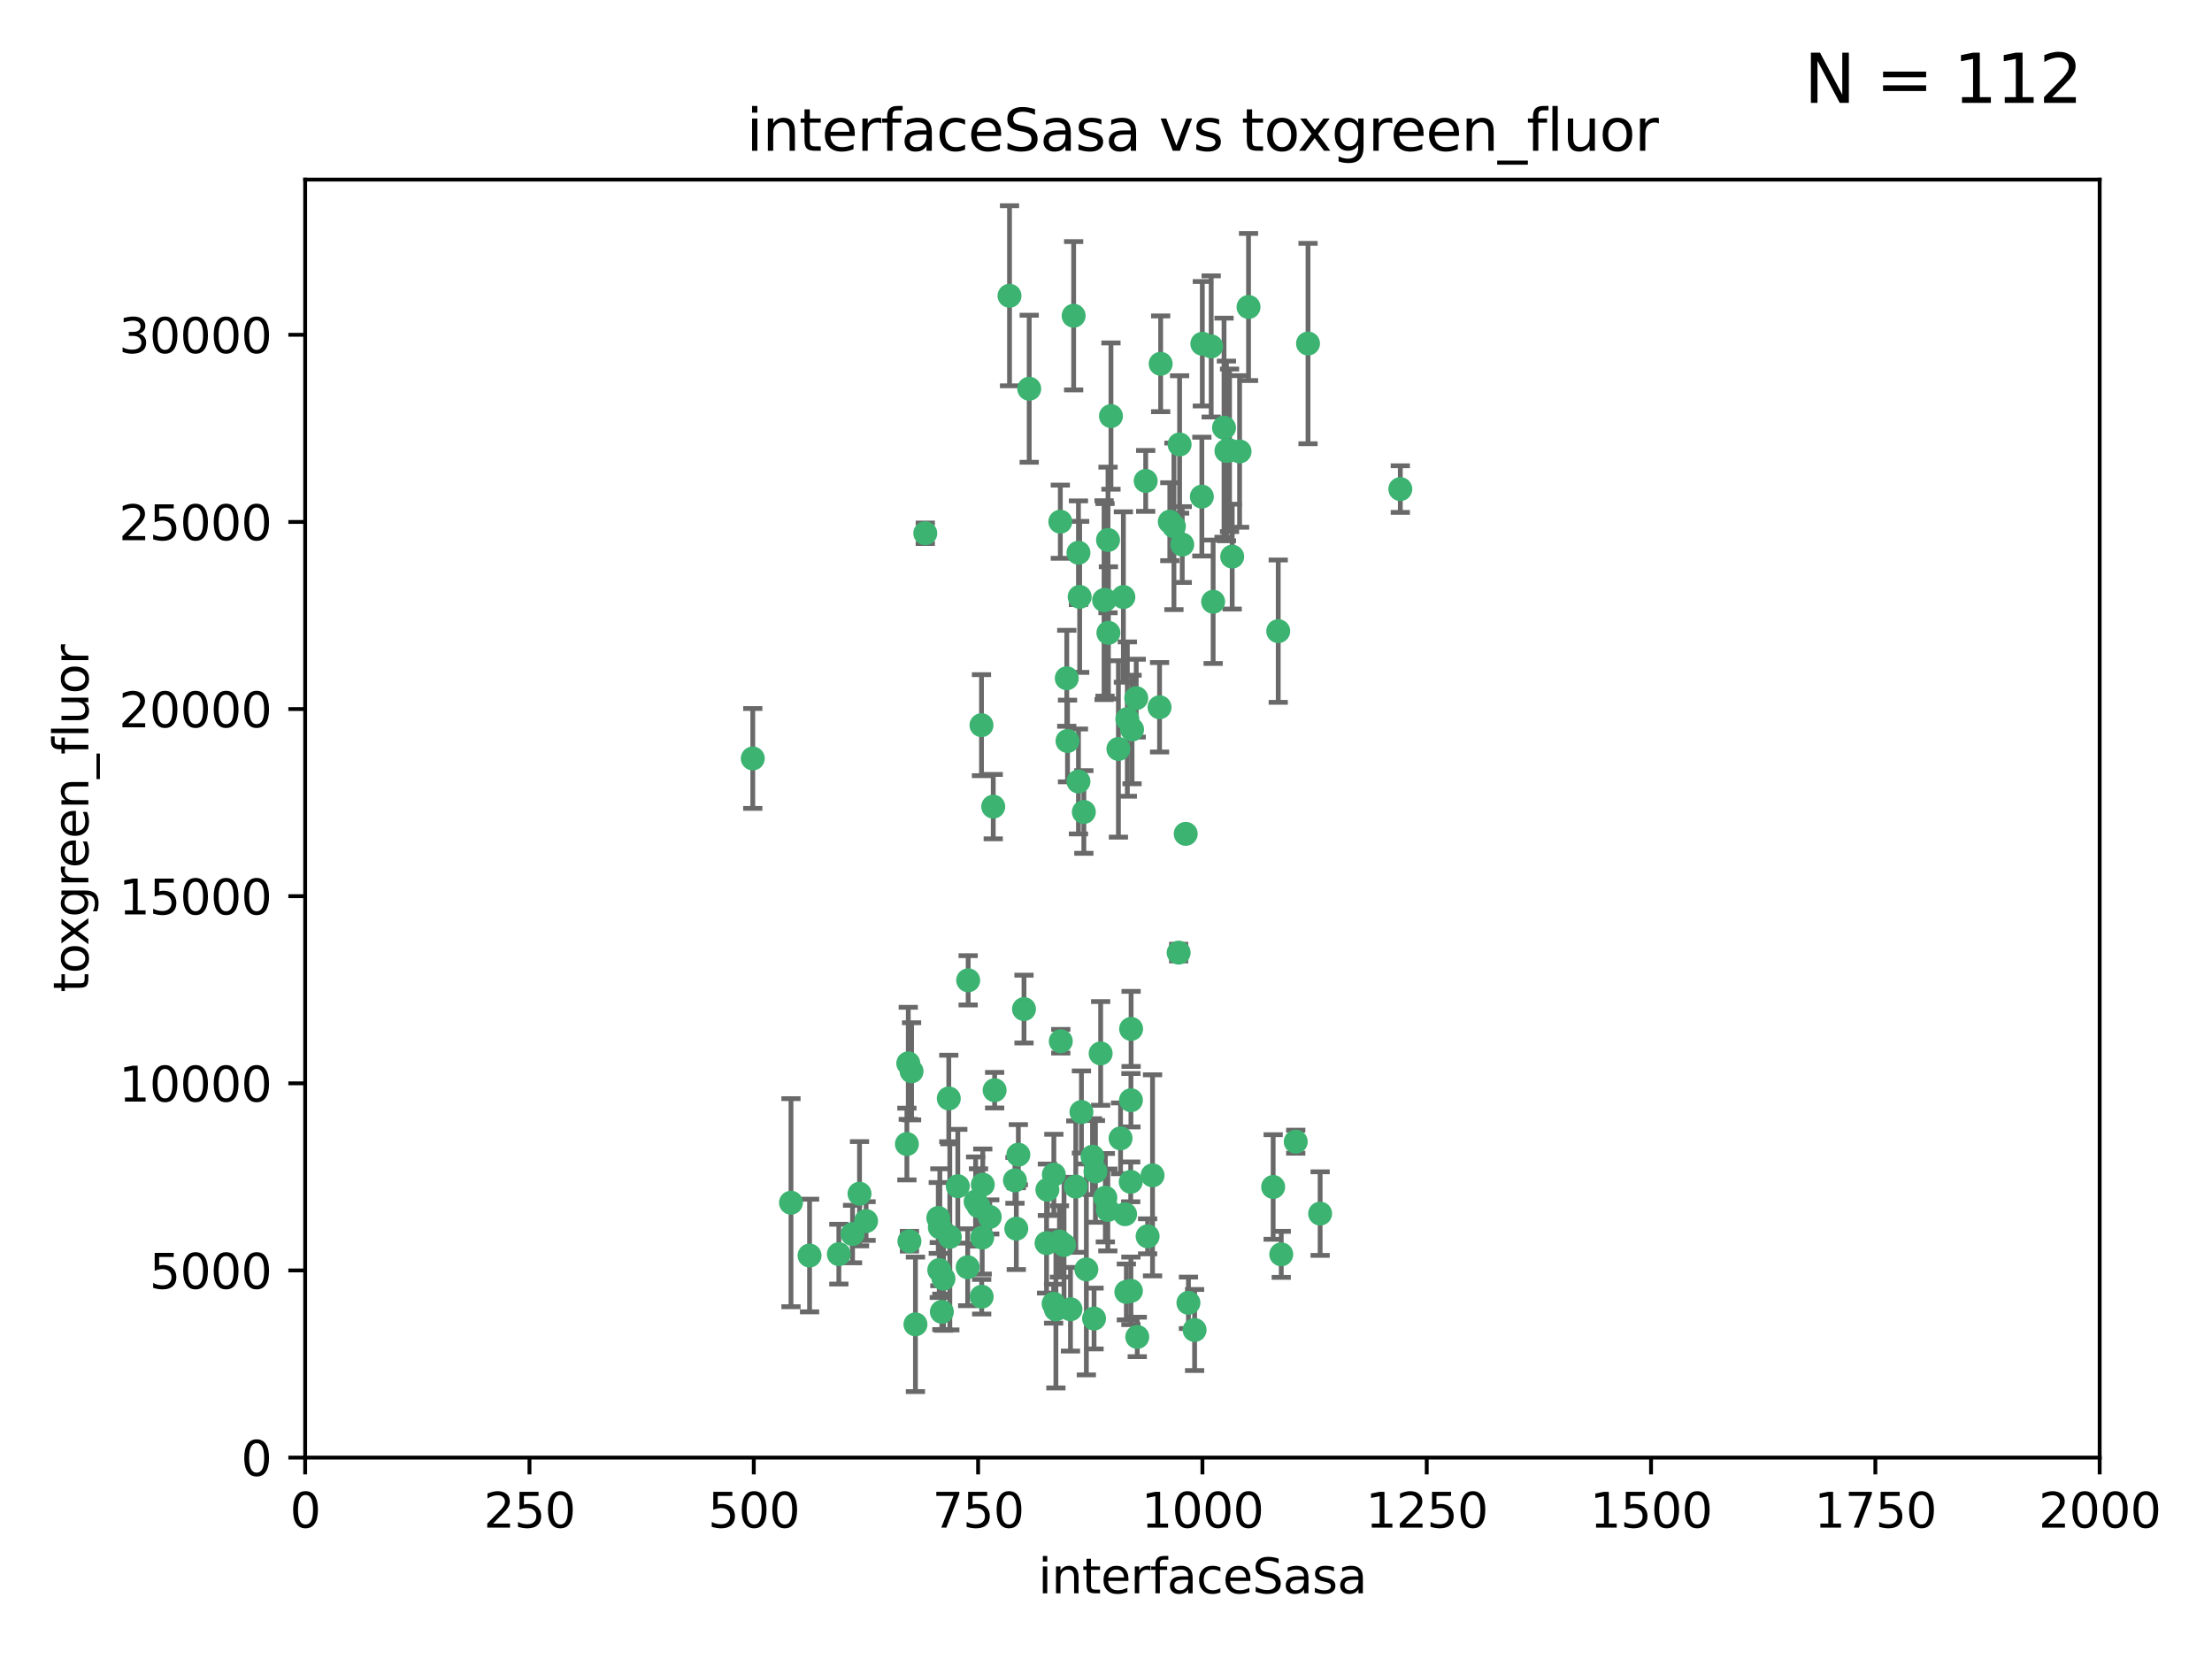<?xml version="1.0" encoding="utf-8" standalone="no"?>
<!DOCTYPE svg PUBLIC "-//W3C//DTD SVG 1.1//EN"
  "http://www.w3.org/Graphics/SVG/1.1/DTD/svg11.dtd">
<svg xmlns:xlink="http://www.w3.org/1999/xlink" width="460.8pt" height="345.6pt" viewBox="0 0 460.8 345.6" xmlns="http://www.w3.org/2000/svg" version="1.1">
 <defs>
  <style type="text/css">*{stroke-linejoin: round; stroke-linecap: butt}</style>
 </defs>
 <g id="figure_1">
  <g id="patch_1">
   <path d="M 0 345.6 
L 460.8 345.6 
L 460.8 0 
L 0 0 
z
" style="fill: #ffffff"/>
  </g>
  <g id="axes_1">
   <g id="patch_2">
    <path d="M 63.571 303.64 
L 437.4 303.64 
L 437.4 37.411 
L 63.571 37.411 
z
" style="fill: #ffffff"/>
   </g>
   <g id="PathCollection_1">
    <defs>
     <path id="m8684cb966c" d="M 0 1.118 
C 0.297 1.118 0.581 1 0.791 0.791 
C 1 0.581 1.118 0.297 1.118 0 
C 1.118 -0.297 1 -0.581 0.791 -0.791 
C 0.581 -1 0.297 -1.118 0 -1.118 
C -0.297 -1.118 -0.581 -1 -0.791 -0.791 
C -1 -0.581 -1.118 -0.297 -1.118 0 
C -1.118 0.297 -1 0.581 -0.791 0.791 
C -0.581 1 -0.297 1.118 0 1.118 
z
" style="stroke: #3cb371"/>
    </defs>
    <g clip-path="url(#p1364a2d0d8)">
     <use xlink:href="#m8684cb966c" x="243.693" y="108.677" style="fill: #3cb371; stroke: #3cb371"/>
     <use xlink:href="#m8684cb966c" x="272.484" y="71.562" style="fill: #3cb371; stroke: #3cb371"/>
     <use xlink:href="#m8684cb966c" x="231.435" y="86.676" style="fill: #3cb371; stroke: #3cb371"/>
     <use xlink:href="#m8684cb966c" x="266.28" y="131.48" style="fill: #3cb371; stroke: #3cb371"/>
     <use xlink:href="#m8684cb966c" x="254.987" y="89.097" style="fill: #3cb371; stroke: #3cb371"/>
     <use xlink:href="#m8684cb966c" x="220.886" y="108.676" style="fill: #3cb371; stroke: #3cb371"/>
     <use xlink:href="#m8684cb966c" x="214.404" y="80.98" style="fill: #3cb371; stroke: #3cb371"/>
     <use xlink:href="#m8684cb966c" x="174.75" y="261.259" style="fill: #3cb371; stroke: #3cb371"/>
     <use xlink:href="#m8684cb966c" x="241.787" y="75.786" style="fill: #3cb371; stroke: #3cb371"/>
     <use xlink:href="#m8684cb966c" x="252.721" y="125.356" style="fill: #3cb371; stroke: #3cb371"/>
     <use xlink:href="#m8684cb966c" x="252.312" y="72.167" style="fill: #3cb371; stroke: #3cb371"/>
     <use xlink:href="#m8684cb966c" x="258.229" y="94.046" style="fill: #3cb371; stroke: #3cb371"/>
     <use xlink:href="#m8684cb966c" x="223.66" y="65.773" style="fill: #3cb371; stroke: #3cb371"/>
     <use xlink:href="#m8684cb966c" x="232.987" y="156.019" style="fill: #3cb371; stroke: #3cb371"/>
     <use xlink:href="#m8684cb966c" x="241.557" y="147.335" style="fill: #3cb371; stroke: #3cb371"/>
     <use xlink:href="#m8684cb966c" x="230.194" y="124.965" style="fill: #3cb371; stroke: #3cb371"/>
     <use xlink:href="#m8684cb966c" x="246.284" y="113.441" style="fill: #3cb371; stroke: #3cb371"/>
     <use xlink:href="#m8684cb966c" x="255.489" y="93.933" style="fill: #3cb371; stroke: #3cb371"/>
     <use xlink:href="#m8684cb966c" x="256.689" y="115.953" style="fill: #3cb371; stroke: #3cb371"/>
     <use xlink:href="#m8684cb966c" x="244.553" y="109.646" style="fill: #3cb371; stroke: #3cb371"/>
     <use xlink:href="#m8684cb966c" x="250.368" y="103.453" style="fill: #3cb371; stroke: #3cb371"/>
     <use xlink:href="#m8684cb966c" x="229.286" y="219.448" style="fill: #3cb371; stroke: #3cb371"/>
     <use xlink:href="#m8684cb966c" x="256.134" y="93.812" style="fill: #3cb371; stroke: #3cb371"/>
     <use xlink:href="#m8684cb966c" x="234.02" y="124.367" style="fill: #3cb371; stroke: #3cb371"/>
     <use xlink:href="#m8684cb966c" x="238.669" y="100.184" style="fill: #3cb371; stroke: #3cb371"/>
     <use xlink:href="#m8684cb966c" x="245.731" y="92.588" style="fill: #3cb371; stroke: #3cb371"/>
     <use xlink:href="#m8684cb966c" x="266.908" y="261.303" style="fill: #3cb371; stroke: #3cb371"/>
     <use xlink:href="#m8684cb966c" x="222.381" y="154.361" style="fill: #3cb371; stroke: #3cb371"/>
     <use xlink:href="#m8684cb966c" x="269.927" y="237.833" style="fill: #3cb371; stroke: #3cb371"/>
     <use xlink:href="#m8684cb966c" x="240.095" y="244.844" style="fill: #3cb371; stroke: #3cb371"/>
     <use xlink:href="#m8684cb966c" x="291.711" y="101.886" style="fill: #3cb371; stroke: #3cb371"/>
     <use xlink:href="#m8684cb966c" x="224.916" y="124.337" style="fill: #3cb371; stroke: #3cb371"/>
     <use xlink:href="#m8684cb966c" x="260.091" y="63.953" style="fill: #3cb371; stroke: #3cb371"/>
     <use xlink:href="#m8684cb966c" x="250.465" y="71.61" style="fill: #3cb371; stroke: #3cb371"/>
     <use xlink:href="#m8684cb966c" x="204.462" y="151.067" style="fill: #3cb371; stroke: #3cb371"/>
     <use xlink:href="#m8684cb966c" x="201.688" y="204.22" style="fill: #3cb371; stroke: #3cb371"/>
     <use xlink:href="#m8684cb966c" x="204.731" y="246.787" style="fill: #3cb371; stroke: #3cb371"/>
     <use xlink:href="#m8684cb966c" x="228.204" y="244.026" style="fill: #3cb371; stroke: #3cb371"/>
     <use xlink:href="#m8684cb966c" x="192.753" y="111.087" style="fill: #3cb371; stroke: #3cb371"/>
     <use xlink:href="#m8684cb966c" x="222.228" y="141.297" style="fill: #3cb371; stroke: #3cb371"/>
     <use xlink:href="#m8684cb966c" x="230.822" y="112.487" style="fill: #3cb371; stroke: #3cb371"/>
     <use xlink:href="#m8684cb966c" x="210.301" y="61.614" style="fill: #3cb371; stroke: #3cb371"/>
     <use xlink:href="#m8684cb966c" x="224.662" y="162.792" style="fill: #3cb371; stroke: #3cb371"/>
     <use xlink:href="#m8684cb966c" x="204.503" y="270.13" style="fill: #3cb371; stroke: #3cb371"/>
     <use xlink:href="#m8684cb966c" x="275.007" y="252.814" style="fill: #3cb371; stroke: #3cb371"/>
     <use xlink:href="#m8684cb966c" x="236.699" y="145.439" style="fill: #3cb371; stroke: #3cb371"/>
     <use xlink:href="#m8684cb966c" x="219.534" y="244.691" style="fill: #3cb371; stroke: #3cb371"/>
     <use xlink:href="#m8684cb966c" x="265.222" y="247.267" style="fill: #3cb371; stroke: #3cb371"/>
     <use xlink:href="#m8684cb966c" x="179.053" y="248.674" style="fill: #3cb371; stroke: #3cb371"/>
     <use xlink:href="#m8684cb966c" x="230.901" y="131.829" style="fill: #3cb371; stroke: #3cb371"/>
     <use xlink:href="#m8684cb966c" x="234.375" y="252.941" style="fill: #3cb371; stroke: #3cb371"/>
     <use xlink:href="#m8684cb966c" x="221.654" y="259.35" style="fill: #3cb371; stroke: #3cb371"/>
     <use xlink:href="#m8684cb966c" x="212.14" y="240.543" style="fill: #3cb371; stroke: #3cb371"/>
     <use xlink:href="#m8684cb966c" x="239.071" y="257.545" style="fill: #3cb371; stroke: #3cb371"/>
     <use xlink:href="#m8684cb966c" x="195.666" y="264.57" style="fill: #3cb371; stroke: #3cb371"/>
     <use xlink:href="#m8684cb966c" x="206.91" y="168.036" style="fill: #3cb371; stroke: #3cb371"/>
     <use xlink:href="#m8684cb966c" x="235.596" y="229.198" style="fill: #3cb371; stroke: #3cb371"/>
     <use xlink:href="#m8684cb966c" x="247.573" y="271.4" style="fill: #3cb371; stroke: #3cb371"/>
     <use xlink:href="#m8684cb966c" x="230.779" y="252.059" style="fill: #3cb371; stroke: #3cb371"/>
     <use xlink:href="#m8684cb966c" x="224.106" y="247.195" style="fill: #3cb371; stroke: #3cb371"/>
     <use xlink:href="#m8684cb966c" x="235.59" y="268.906" style="fill: #3cb371; stroke: #3cb371"/>
     <use xlink:href="#m8684cb966c" x="220.703" y="258.613" style="fill: #3cb371; stroke: #3cb371"/>
     <use xlink:href="#m8684cb966c" x="201.587" y="263.993" style="fill: #3cb371; stroke: #3cb371"/>
     <use xlink:href="#m8684cb966c" x="224.662" y="115.142" style="fill: #3cb371; stroke: #3cb371"/>
     <use xlink:href="#m8684cb966c" x="211.714" y="255.952" style="fill: #3cb371; stroke: #3cb371"/>
     <use xlink:href="#m8684cb966c" x="236.912" y="278.508" style="fill: #3cb371; stroke: #3cb371"/>
     <use xlink:href="#m8684cb966c" x="203.841" y="251.277" style="fill: #3cb371; stroke: #3cb371"/>
     <use xlink:href="#m8684cb966c" x="219.488" y="271.584" style="fill: #3cb371; stroke: #3cb371"/>
     <use xlink:href="#m8684cb966c" x="196.206" y="273.278" style="fill: #3cb371; stroke: #3cb371"/>
     <use xlink:href="#m8684cb966c" x="189.211" y="221.508" style="fill: #3cb371; stroke: #3cb371"/>
     <use xlink:href="#m8684cb966c" x="226.308" y="264.442" style="fill: #3cb371; stroke: #3cb371"/>
     <use xlink:href="#m8684cb966c" x="188.922" y="238.323" style="fill: #3cb371; stroke: #3cb371"/>
     <use xlink:href="#m8684cb966c" x="203.241" y="250.302" style="fill: #3cb371; stroke: #3cb371"/>
     <use xlink:href="#m8684cb966c" x="233.433" y="237.139" style="fill: #3cb371; stroke: #3cb371"/>
     <use xlink:href="#m8684cb966c" x="245.536" y="198.449" style="fill: #3cb371; stroke: #3cb371"/>
     <use xlink:href="#m8684cb966c" x="196.546" y="266.371" style="fill: #3cb371; stroke: #3cb371"/>
     <use xlink:href="#m8684cb966c" x="195.462" y="253.724" style="fill: #3cb371; stroke: #3cb371"/>
     <use xlink:href="#m8684cb966c" x="206.181" y="253.509" style="fill: #3cb371; stroke: #3cb371"/>
     <use xlink:href="#m8684cb966c" x="248.859" y="277.063" style="fill: #3cb371; stroke: #3cb371"/>
     <use xlink:href="#m8684cb966c" x="220.981" y="216.908" style="fill: #3cb371; stroke: #3cb371"/>
     <use xlink:href="#m8684cb966c" x="195.787" y="255.666" style="fill: #3cb371; stroke: #3cb371"/>
     <use xlink:href="#m8684cb966c" x="213.318" y="210.208" style="fill: #3cb371; stroke: #3cb371"/>
     <use xlink:href="#m8684cb966c" x="235.826" y="151.97" style="fill: #3cb371; stroke: #3cb371"/>
     <use xlink:href="#m8684cb966c" x="189.452" y="258.565" style="fill: #3cb371; stroke: #3cb371"/>
     <use xlink:href="#m8684cb966c" x="204.611" y="257.812" style="fill: #3cb371; stroke: #3cb371"/>
     <use xlink:href="#m8684cb966c" x="218.192" y="247.85" style="fill: #3cb371; stroke: #3cb371"/>
     <use xlink:href="#m8684cb966c" x="247.005" y="173.704" style="fill: #3cb371; stroke: #3cb371"/>
     <use xlink:href="#m8684cb966c" x="229.998" y="125.024" style="fill: #3cb371; stroke: #3cb371"/>
     <use xlink:href="#m8684cb966c" x="219.963" y="272.768" style="fill: #3cb371; stroke: #3cb371"/>
     <use xlink:href="#m8684cb966c" x="177.602" y="257.076" style="fill: #3cb371; stroke: #3cb371"/>
     <use xlink:href="#m8684cb966c" x="189.899" y="223.176" style="fill: #3cb371; stroke: #3cb371"/>
     <use xlink:href="#m8684cb966c" x="227.589" y="240.958" style="fill: #3cb371; stroke: #3cb371"/>
     <use xlink:href="#m8684cb966c" x="227.91" y="274.674" style="fill: #3cb371; stroke: #3cb371"/>
     <use xlink:href="#m8684cb966c" x="180.421" y="254.362" style="fill: #3cb371; stroke: #3cb371"/>
     <use xlink:href="#m8684cb966c" x="197.864" y="257.661" style="fill: #3cb371; stroke: #3cb371"/>
     <use xlink:href="#m8684cb966c" x="190.705" y="275.887" style="fill: #3cb371; stroke: #3cb371"/>
     <use xlink:href="#m8684cb966c" x="235.63" y="214.339" style="fill: #3cb371; stroke: #3cb371"/>
     <use xlink:href="#m8684cb966c" x="234.846" y="149.795" style="fill: #3cb371; stroke: #3cb371"/>
     <use xlink:href="#m8684cb966c" x="234.641" y="269.137" style="fill: #3cb371; stroke: #3cb371"/>
     <use xlink:href="#m8684cb966c" x="168.647" y="261.551" style="fill: #3cb371; stroke: #3cb371"/>
     <use xlink:href="#m8684cb966c" x="223" y="272.741" style="fill: #3cb371; stroke: #3cb371"/>
     <use xlink:href="#m8684cb966c" x="225.284" y="231.646" style="fill: #3cb371; stroke: #3cb371"/>
     <use xlink:href="#m8684cb966c" x="218.019" y="258.966" style="fill: #3cb371; stroke: #3cb371"/>
     <use xlink:href="#m8684cb966c" x="225.785" y="169.147" style="fill: #3cb371; stroke: #3cb371"/>
     <use xlink:href="#m8684cb966c" x="211.432" y="245.892" style="fill: #3cb371; stroke: #3cb371"/>
     <use xlink:href="#m8684cb966c" x="199.529" y="247.114" style="fill: #3cb371; stroke: #3cb371"/>
     <use xlink:href="#m8684cb966c" x="235.549" y="246.204" style="fill: #3cb371; stroke: #3cb371"/>
     <use xlink:href="#m8684cb966c" x="197.651" y="228.828" style="fill: #3cb371; stroke: #3cb371"/>
     <use xlink:href="#m8684cb966c" x="207.202" y="227.107" style="fill: #3cb371; stroke: #3cb371"/>
     <use xlink:href="#m8684cb966c" x="156.817" y="157.999" style="fill: #3cb371; stroke: #3cb371"/>
     <use xlink:href="#m8684cb966c" x="164.776" y="250.544" style="fill: #3cb371; stroke: #3cb371"/>
     <use xlink:href="#m8684cb966c" x="230.263" y="249.505" style="fill: #3cb371; stroke: #3cb371"/>
    </g>
   </g>
   <g id="matplotlib.axis_1">
    <g id="xtick_1">
     <g id="line2d_1">
      <defs>
       <path id="m9f00e6694c" d="M 0 0 
L 0 3.5 
" style="stroke: #000000; stroke-width: 0.8"/>
      </defs>
      <g>
       <use xlink:href="#m9f00e6694c" x="63.571" y="303.64" style="stroke: #000000; stroke-width: 0.8"/>
      </g>
     </g>
     <g id="text_1">
      <!-- 0 -->
      <g transform="translate(60.39 318.238)scale(0.1 -0.1)">
       <defs>
        <path id="DejaVuSans-30" d="M 2034 4250 
Q 1547 4250 1301 3770 
Q 1056 3291 1056 2328 
Q 1056 1369 1301 889 
Q 1547 409 2034 409 
Q 2525 409 2770 889 
Q 3016 1369 3016 2328 
Q 3016 3291 2770 3770 
Q 2525 4250 2034 4250 
z
M 2034 4750 
Q 2819 4750 3233 4129 
Q 3647 3509 3647 2328 
Q 3647 1150 3233 529 
Q 2819 -91 2034 -91 
Q 1250 -91 836 529 
Q 422 1150 422 2328 
Q 422 3509 836 4129 
Q 1250 4750 2034 4750 
z
" transform="scale(0.016)"/>
       </defs>
       <use xlink:href="#DejaVuSans-30"/>
      </g>
     </g>
    </g>
    <g id="xtick_2">
     <g id="line2d_2">
      <g>
       <use xlink:href="#m9f00e6694c" x="110.3" y="303.64" style="stroke: #000000; stroke-width: 0.8"/>
      </g>
     </g>
     <g id="text_2">
      <!-- 250 -->
      <g transform="translate(100.756 318.238)scale(0.1 -0.1)">
       <defs>
        <path id="DejaVuSans-32" d="M 1228 531 
L 3431 531 
L 3431 0 
L 469 0 
L 469 531 
Q 828 903 1448 1529 
Q 2069 2156 2228 2338 
Q 2531 2678 2651 2914 
Q 2772 3150 2772 3378 
Q 2772 3750 2511 3984 
Q 2250 4219 1831 4219 
Q 1534 4219 1204 4116 
Q 875 4013 500 3803 
L 500 4441 
Q 881 4594 1212 4672 
Q 1544 4750 1819 4750 
Q 2544 4750 2975 4387 
Q 3406 4025 3406 3419 
Q 3406 3131 3298 2873 
Q 3191 2616 2906 2266 
Q 2828 2175 2409 1742 
Q 1991 1309 1228 531 
z
" transform="scale(0.016)"/>
        <path id="DejaVuSans-35" d="M 691 4666 
L 3169 4666 
L 3169 4134 
L 1269 4134 
L 1269 2991 
Q 1406 3038 1543 3061 
Q 1681 3084 1819 3084 
Q 2600 3084 3056 2656 
Q 3513 2228 3513 1497 
Q 3513 744 3044 326 
Q 2575 -91 1722 -91 
Q 1428 -91 1123 -41 
Q 819 9 494 109 
L 494 744 
Q 775 591 1075 516 
Q 1375 441 1709 441 
Q 2250 441 2565 725 
Q 2881 1009 2881 1497 
Q 2881 1984 2565 2268 
Q 2250 2553 1709 2553 
Q 1456 2553 1204 2497 
Q 953 2441 691 2322 
L 691 4666 
z
" transform="scale(0.016)"/>
       </defs>
       <use xlink:href="#DejaVuSans-32"/>
       <use xlink:href="#DejaVuSans-35" x="63.623"/>
       <use xlink:href="#DejaVuSans-30" x="127.246"/>
      </g>
     </g>
    </g>
    <g id="xtick_3">
     <g id="line2d_3">
      <g>
       <use xlink:href="#m9f00e6694c" x="157.028" y="303.64" style="stroke: #000000; stroke-width: 0.8"/>
      </g>
     </g>
     <g id="text_3">
      <!-- 500 -->
      <g transform="translate(147.485 318.238)scale(0.1 -0.1)">
       <use xlink:href="#DejaVuSans-35"/>
       <use xlink:href="#DejaVuSans-30" x="63.623"/>
       <use xlink:href="#DejaVuSans-30" x="127.246"/>
      </g>
     </g>
    </g>
    <g id="xtick_4">
     <g id="line2d_4">
      <g>
       <use xlink:href="#m9f00e6694c" x="203.757" y="303.64" style="stroke: #000000; stroke-width: 0.8"/>
      </g>
     </g>
     <g id="text_4">
      <!-- 750 -->
      <g transform="translate(194.213 318.238)scale(0.1 -0.1)">
       <defs>
        <path id="DejaVuSans-37" d="M 525 4666 
L 3525 4666 
L 3525 4397 
L 1831 0 
L 1172 0 
L 2766 4134 
L 525 4134 
L 525 4666 
z
" transform="scale(0.016)"/>
       </defs>
       <use xlink:href="#DejaVuSans-37"/>
       <use xlink:href="#DejaVuSans-35" x="63.623"/>
       <use xlink:href="#DejaVuSans-30" x="127.246"/>
      </g>
     </g>
    </g>
    <g id="xtick_5">
     <g id="line2d_5">
      <g>
       <use xlink:href="#m9f00e6694c" x="250.486" y="303.64" style="stroke: #000000; stroke-width: 0.8"/>
      </g>
     </g>
     <g id="text_5">
      <!-- 1000 -->
      <g transform="translate(237.761 318.238)scale(0.1 -0.1)">
       <defs>
        <path id="DejaVuSans-31" d="M 794 531 
L 1825 531 
L 1825 4091 
L 703 3866 
L 703 4441 
L 1819 4666 
L 2450 4666 
L 2450 531 
L 3481 531 
L 3481 0 
L 794 0 
L 794 531 
z
" transform="scale(0.016)"/>
       </defs>
       <use xlink:href="#DejaVuSans-31"/>
       <use xlink:href="#DejaVuSans-30" x="63.623"/>
       <use xlink:href="#DejaVuSans-30" x="127.246"/>
       <use xlink:href="#DejaVuSans-30" x="190.869"/>
      </g>
     </g>
    </g>
    <g id="xtick_6">
     <g id="line2d_6">
      <g>
       <use xlink:href="#m9f00e6694c" x="297.214" y="303.64" style="stroke: #000000; stroke-width: 0.8"/>
      </g>
     </g>
     <g id="text_6">
      <!-- 1250 -->
      <g transform="translate(284.489 318.238)scale(0.1 -0.1)">
       <use xlink:href="#DejaVuSans-31"/>
       <use xlink:href="#DejaVuSans-32" x="63.623"/>
       <use xlink:href="#DejaVuSans-35" x="127.246"/>
       <use xlink:href="#DejaVuSans-30" x="190.869"/>
      </g>
     </g>
    </g>
    <g id="xtick_7">
     <g id="line2d_7">
      <g>
       <use xlink:href="#m9f00e6694c" x="343.943" y="303.64" style="stroke: #000000; stroke-width: 0.8"/>
      </g>
     </g>
     <g id="text_7">
      <!-- 1500 -->
      <g transform="translate(331.218 318.238)scale(0.1 -0.1)">
       <use xlink:href="#DejaVuSans-31"/>
       <use xlink:href="#DejaVuSans-35" x="63.623"/>
       <use xlink:href="#DejaVuSans-30" x="127.246"/>
       <use xlink:href="#DejaVuSans-30" x="190.869"/>
      </g>
     </g>
    </g>
    <g id="xtick_8">
     <g id="line2d_8">
      <g>
       <use xlink:href="#m9f00e6694c" x="390.671" y="303.64" style="stroke: #000000; stroke-width: 0.8"/>
      </g>
     </g>
     <g id="text_8">
      <!-- 1750 -->
      <g transform="translate(377.946 318.238)scale(0.1 -0.1)">
       <use xlink:href="#DejaVuSans-31"/>
       <use xlink:href="#DejaVuSans-37" x="63.623"/>
       <use xlink:href="#DejaVuSans-35" x="127.246"/>
       <use xlink:href="#DejaVuSans-30" x="190.869"/>
      </g>
     </g>
    </g>
    <g id="xtick_9">
     <g id="line2d_9">
      <g>
       <use xlink:href="#m9f00e6694c" x="437.4" y="303.64" style="stroke: #000000; stroke-width: 0.8"/>
      </g>
     </g>
     <g id="text_9">
      <!-- 2000 -->
      <g transform="translate(424.675 318.238)scale(0.1 -0.1)">
       <use xlink:href="#DejaVuSans-32"/>
       <use xlink:href="#DejaVuSans-30" x="63.623"/>
       <use xlink:href="#DejaVuSans-30" x="127.246"/>
       <use xlink:href="#DejaVuSans-30" x="190.869"/>
      </g>
     </g>
    </g>
    <g id="text_10">
     <!-- interfaceSasa -->
     <g transform="translate(216.279 331.917)scale(0.1 -0.1)">
      <defs>
       <path id="DejaVuSans-69" d="M 603 3500 
L 1178 3500 
L 1178 0 
L 603 0 
L 603 3500 
z
M 603 4863 
L 1178 4863 
L 1178 4134 
L 603 4134 
L 603 4863 
z
" transform="scale(0.016)"/>
       <path id="DejaVuSans-6e" d="M 3513 2113 
L 3513 0 
L 2938 0 
L 2938 2094 
Q 2938 2591 2744 2837 
Q 2550 3084 2163 3084 
Q 1697 3084 1428 2787 
Q 1159 2491 1159 1978 
L 1159 0 
L 581 0 
L 581 3500 
L 1159 3500 
L 1159 2956 
Q 1366 3272 1645 3428 
Q 1925 3584 2291 3584 
Q 2894 3584 3203 3211 
Q 3513 2838 3513 2113 
z
" transform="scale(0.016)"/>
       <path id="DejaVuSans-74" d="M 1172 4494 
L 1172 3500 
L 2356 3500 
L 2356 3053 
L 1172 3053 
L 1172 1153 
Q 1172 725 1289 603 
Q 1406 481 1766 481 
L 2356 481 
L 2356 0 
L 1766 0 
Q 1100 0 847 248 
Q 594 497 594 1153 
L 594 3053 
L 172 3053 
L 172 3500 
L 594 3500 
L 594 4494 
L 1172 4494 
z
" transform="scale(0.016)"/>
       <path id="DejaVuSans-65" d="M 3597 1894 
L 3597 1613 
L 953 1613 
Q 991 1019 1311 708 
Q 1631 397 2203 397 
Q 2534 397 2845 478 
Q 3156 559 3463 722 
L 3463 178 
Q 3153 47 2828 -22 
Q 2503 -91 2169 -91 
Q 1331 -91 842 396 
Q 353 884 353 1716 
Q 353 2575 817 3079 
Q 1281 3584 2069 3584 
Q 2775 3584 3186 3129 
Q 3597 2675 3597 1894 
z
M 3022 2063 
Q 3016 2534 2758 2815 
Q 2500 3097 2075 3097 
Q 1594 3097 1305 2825 
Q 1016 2553 972 2059 
L 3022 2063 
z
" transform="scale(0.016)"/>
       <path id="DejaVuSans-72" d="M 2631 2963 
Q 2534 3019 2420 3045 
Q 2306 3072 2169 3072 
Q 1681 3072 1420 2755 
Q 1159 2438 1159 1844 
L 1159 0 
L 581 0 
L 581 3500 
L 1159 3500 
L 1159 2956 
Q 1341 3275 1631 3429 
Q 1922 3584 2338 3584 
Q 2397 3584 2469 3576 
Q 2541 3569 2628 3553 
L 2631 2963 
z
" transform="scale(0.016)"/>
       <path id="DejaVuSans-66" d="M 2375 4863 
L 2375 4384 
L 1825 4384 
Q 1516 4384 1395 4259 
Q 1275 4134 1275 3809 
L 1275 3500 
L 2222 3500 
L 2222 3053 
L 1275 3053 
L 1275 0 
L 697 0 
L 697 3053 
L 147 3053 
L 147 3500 
L 697 3500 
L 697 3744 
Q 697 4328 969 4595 
Q 1241 4863 1831 4863 
L 2375 4863 
z
" transform="scale(0.016)"/>
       <path id="DejaVuSans-61" d="M 2194 1759 
Q 1497 1759 1228 1600 
Q 959 1441 959 1056 
Q 959 750 1161 570 
Q 1363 391 1709 391 
Q 2188 391 2477 730 
Q 2766 1069 2766 1631 
L 2766 1759 
L 2194 1759 
z
M 3341 1997 
L 3341 0 
L 2766 0 
L 2766 531 
Q 2569 213 2275 61 
Q 1981 -91 1556 -91 
Q 1019 -91 701 211 
Q 384 513 384 1019 
Q 384 1609 779 1909 
Q 1175 2209 1959 2209 
L 2766 2209 
L 2766 2266 
Q 2766 2663 2505 2880 
Q 2244 3097 1772 3097 
Q 1472 3097 1187 3025 
Q 903 2953 641 2809 
L 641 3341 
Q 956 3463 1253 3523 
Q 1550 3584 1831 3584 
Q 2591 3584 2966 3190 
Q 3341 2797 3341 1997 
z
" transform="scale(0.016)"/>
       <path id="DejaVuSans-63" d="M 3122 3366 
L 3122 2828 
Q 2878 2963 2633 3030 
Q 2388 3097 2138 3097 
Q 1578 3097 1268 2742 
Q 959 2388 959 1747 
Q 959 1106 1268 751 
Q 1578 397 2138 397 
Q 2388 397 2633 464 
Q 2878 531 3122 666 
L 3122 134 
Q 2881 22 2623 -34 
Q 2366 -91 2075 -91 
Q 1284 -91 818 406 
Q 353 903 353 1747 
Q 353 2603 823 3093 
Q 1294 3584 2113 3584 
Q 2378 3584 2631 3529 
Q 2884 3475 3122 3366 
z
" transform="scale(0.016)"/>
       <path id="DejaVuSans-53" d="M 3425 4513 
L 3425 3897 
Q 3066 4069 2747 4153 
Q 2428 4238 2131 4238 
Q 1616 4238 1336 4038 
Q 1056 3838 1056 3469 
Q 1056 3159 1242 3001 
Q 1428 2844 1947 2747 
L 2328 2669 
Q 3034 2534 3370 2195 
Q 3706 1856 3706 1288 
Q 3706 609 3251 259 
Q 2797 -91 1919 -91 
Q 1588 -91 1214 -16 
Q 841 59 441 206 
L 441 856 
Q 825 641 1194 531 
Q 1563 422 1919 422 
Q 2459 422 2753 634 
Q 3047 847 3047 1241 
Q 3047 1584 2836 1778 
Q 2625 1972 2144 2069 
L 1759 2144 
Q 1053 2284 737 2584 
Q 422 2884 422 3419 
Q 422 4038 858 4394 
Q 1294 4750 2059 4750 
Q 2388 4750 2728 4690 
Q 3069 4631 3425 4513 
z
" transform="scale(0.016)"/>
       <path id="DejaVuSans-73" d="M 2834 3397 
L 2834 2853 
Q 2591 2978 2328 3040 
Q 2066 3103 1784 3103 
Q 1356 3103 1142 2972 
Q 928 2841 928 2578 
Q 928 2378 1081 2264 
Q 1234 2150 1697 2047 
L 1894 2003 
Q 2506 1872 2764 1633 
Q 3022 1394 3022 966 
Q 3022 478 2636 193 
Q 2250 -91 1575 -91 
Q 1294 -91 989 -36 
Q 684 19 347 128 
L 347 722 
Q 666 556 975 473 
Q 1284 391 1588 391 
Q 1994 391 2212 530 
Q 2431 669 2431 922 
Q 2431 1156 2273 1281 
Q 2116 1406 1581 1522 
L 1381 1569 
Q 847 1681 609 1914 
Q 372 2147 372 2553 
Q 372 3047 722 3315 
Q 1072 3584 1716 3584 
Q 2034 3584 2315 3537 
Q 2597 3491 2834 3397 
z
" transform="scale(0.016)"/>
      </defs>
      <use xlink:href="#DejaVuSans-69"/>
      <use xlink:href="#DejaVuSans-6e" x="27.783"/>
      <use xlink:href="#DejaVuSans-74" x="91.162"/>
      <use xlink:href="#DejaVuSans-65" x="130.371"/>
      <use xlink:href="#DejaVuSans-72" x="191.895"/>
      <use xlink:href="#DejaVuSans-66" x="233.008"/>
      <use xlink:href="#DejaVuSans-61" x="268.213"/>
      <use xlink:href="#DejaVuSans-63" x="329.492"/>
      <use xlink:href="#DejaVuSans-65" x="384.473"/>
      <use xlink:href="#DejaVuSans-53" x="445.996"/>
      <use xlink:href="#DejaVuSans-61" x="509.473"/>
      <use xlink:href="#DejaVuSans-73" x="570.752"/>
      <use xlink:href="#DejaVuSans-61" x="622.852"/>
     </g>
    </g>
   </g>
   <g id="matplotlib.axis_2">
    <g id="ytick_1">
     <g id="line2d_10">
      <defs>
       <path id="m677c168c18" d="M 0 0 
L -3.5 0 
" style="stroke: #000000; stroke-width: 0.8"/>
      </defs>
      <g>
       <use xlink:href="#m677c168c18" x="63.571" y="303.64" style="stroke: #000000; stroke-width: 0.8"/>
      </g>
     </g>
     <g id="text_11">
      <!-- 0 -->
      <g transform="translate(50.209 307.439)scale(0.1 -0.1)">
       <use xlink:href="#DejaVuSans-30"/>
      </g>
     </g>
    </g>
    <g id="ytick_2">
     <g id="line2d_11">
      <g>
       <use xlink:href="#m677c168c18" x="63.571" y="264.657" style="stroke: #000000; stroke-width: 0.8"/>
      </g>
     </g>
     <g id="text_12">
      <!-- 5000 -->
      <g transform="translate(31.121 268.457)scale(0.1 -0.1)">
       <use xlink:href="#DejaVuSans-35"/>
       <use xlink:href="#DejaVuSans-30" x="63.623"/>
       <use xlink:href="#DejaVuSans-30" x="127.246"/>
       <use xlink:href="#DejaVuSans-30" x="190.869"/>
      </g>
     </g>
    </g>
    <g id="ytick_3">
     <g id="line2d_12">
      <g>
       <use xlink:href="#m677c168c18" x="63.571" y="225.675" style="stroke: #000000; stroke-width: 0.8"/>
      </g>
     </g>
     <g id="text_13">
      <!-- 10000 -->
      <g transform="translate(24.759 229.474)scale(0.1 -0.1)">
       <use xlink:href="#DejaVuSans-31"/>
       <use xlink:href="#DejaVuSans-30" x="63.623"/>
       <use xlink:href="#DejaVuSans-30" x="127.246"/>
       <use xlink:href="#DejaVuSans-30" x="190.869"/>
       <use xlink:href="#DejaVuSans-30" x="254.492"/>
      </g>
     </g>
    </g>
    <g id="ytick_4">
     <g id="line2d_13">
      <g>
       <use xlink:href="#m677c168c18" x="63.571" y="186.692" style="stroke: #000000; stroke-width: 0.8"/>
      </g>
     </g>
     <g id="text_14">
      <!-- 15000 -->
      <g transform="translate(24.759 190.492)scale(0.1 -0.1)">
       <use xlink:href="#DejaVuSans-31"/>
       <use xlink:href="#DejaVuSans-35" x="63.623"/>
       <use xlink:href="#DejaVuSans-30" x="127.246"/>
       <use xlink:href="#DejaVuSans-30" x="190.869"/>
       <use xlink:href="#DejaVuSans-30" x="254.492"/>
      </g>
     </g>
    </g>
    <g id="ytick_5">
     <g id="line2d_14">
      <g>
       <use xlink:href="#m677c168c18" x="63.571" y="147.71" style="stroke: #000000; stroke-width: 0.8"/>
      </g>
     </g>
     <g id="text_15">
      <!-- 20000 -->
      <g transform="translate(24.759 151.509)scale(0.1 -0.1)">
       <use xlink:href="#DejaVuSans-32"/>
       <use xlink:href="#DejaVuSans-30" x="63.623"/>
       <use xlink:href="#DejaVuSans-30" x="127.246"/>
       <use xlink:href="#DejaVuSans-30" x="190.869"/>
       <use xlink:href="#DejaVuSans-30" x="254.492"/>
      </g>
     </g>
    </g>
    <g id="ytick_6">
     <g id="line2d_15">
      <g>
       <use xlink:href="#m677c168c18" x="63.571" y="108.727" style="stroke: #000000; stroke-width: 0.8"/>
      </g>
     </g>
     <g id="text_16">
      <!-- 25000 -->
      <g transform="translate(24.759 112.527)scale(0.1 -0.1)">
       <use xlink:href="#DejaVuSans-32"/>
       <use xlink:href="#DejaVuSans-35" x="63.623"/>
       <use xlink:href="#DejaVuSans-30" x="127.246"/>
       <use xlink:href="#DejaVuSans-30" x="190.869"/>
       <use xlink:href="#DejaVuSans-30" x="254.492"/>
      </g>
     </g>
    </g>
    <g id="ytick_7">
     <g id="line2d_16">
      <g>
       <use xlink:href="#m677c168c18" x="63.571" y="69.745" style="stroke: #000000; stroke-width: 0.8"/>
      </g>
     </g>
     <g id="text_17">
      <!-- 30000 -->
      <g transform="translate(24.759 73.544)scale(0.1 -0.1)">
       <defs>
        <path id="DejaVuSans-33" d="M 2597 2516 
Q 3050 2419 3304 2112 
Q 3559 1806 3559 1356 
Q 3559 666 3084 287 
Q 2609 -91 1734 -91 
Q 1441 -91 1130 -33 
Q 819 25 488 141 
L 488 750 
Q 750 597 1062 519 
Q 1375 441 1716 441 
Q 2309 441 2620 675 
Q 2931 909 2931 1356 
Q 2931 1769 2642 2001 
Q 2353 2234 1838 2234 
L 1294 2234 
L 1294 2753 
L 1863 2753 
Q 2328 2753 2575 2939 
Q 2822 3125 2822 3475 
Q 2822 3834 2567 4026 
Q 2313 4219 1838 4219 
Q 1578 4219 1281 4162 
Q 984 4106 628 3988 
L 628 4550 
Q 988 4650 1302 4700 
Q 1616 4750 1894 4750 
Q 2613 4750 3031 4423 
Q 3450 4097 3450 3541 
Q 3450 3153 3228 2886 
Q 3006 2619 2597 2516 
z
" transform="scale(0.016)"/>
       </defs>
       <use xlink:href="#DejaVuSans-33"/>
       <use xlink:href="#DejaVuSans-30" x="63.623"/>
       <use xlink:href="#DejaVuSans-30" x="127.246"/>
       <use xlink:href="#DejaVuSans-30" x="190.869"/>
       <use xlink:href="#DejaVuSans-30" x="254.492"/>
      </g>
     </g>
    </g>
    <g id="text_18">
     <!-- toxgreen_fluor -->
     <g transform="translate(18.401 206.72)rotate(-90)scale(0.1 -0.1)">
      <defs>
       <path id="DejaVuSans-6f" d="M 1959 3097 
Q 1497 3097 1228 2736 
Q 959 2375 959 1747 
Q 959 1119 1226 758 
Q 1494 397 1959 397 
Q 2419 397 2687 759 
Q 2956 1122 2956 1747 
Q 2956 2369 2687 2733 
Q 2419 3097 1959 3097 
z
M 1959 3584 
Q 2709 3584 3137 3096 
Q 3566 2609 3566 1747 
Q 3566 888 3137 398 
Q 2709 -91 1959 -91 
Q 1206 -91 779 398 
Q 353 888 353 1747 
Q 353 2609 779 3096 
Q 1206 3584 1959 3584 
z
" transform="scale(0.016)"/>
       <path id="DejaVuSans-78" d="M 3513 3500 
L 2247 1797 
L 3578 0 
L 2900 0 
L 1881 1375 
L 863 0 
L 184 0 
L 1544 1831 
L 300 3500 
L 978 3500 
L 1906 2253 
L 2834 3500 
L 3513 3500 
z
" transform="scale(0.016)"/>
       <path id="DejaVuSans-67" d="M 2906 1791 
Q 2906 2416 2648 2759 
Q 2391 3103 1925 3103 
Q 1463 3103 1205 2759 
Q 947 2416 947 1791 
Q 947 1169 1205 825 
Q 1463 481 1925 481 
Q 2391 481 2648 825 
Q 2906 1169 2906 1791 
z
M 3481 434 
Q 3481 -459 3084 -895 
Q 2688 -1331 1869 -1331 
Q 1566 -1331 1297 -1286 
Q 1028 -1241 775 -1147 
L 775 -588 
Q 1028 -725 1275 -790 
Q 1522 -856 1778 -856 
Q 2344 -856 2625 -561 
Q 2906 -266 2906 331 
L 2906 616 
Q 2728 306 2450 153 
Q 2172 0 1784 0 
Q 1141 0 747 490 
Q 353 981 353 1791 
Q 353 2603 747 3093 
Q 1141 3584 1784 3584 
Q 2172 3584 2450 3431 
Q 2728 3278 2906 2969 
L 2906 3500 
L 3481 3500 
L 3481 434 
z
" transform="scale(0.016)"/>
       <path id="DejaVuSans-5f" d="M 3263 -1063 
L 3263 -1509 
L -63 -1509 
L -63 -1063 
L 3263 -1063 
z
" transform="scale(0.016)"/>
       <path id="DejaVuSans-6c" d="M 603 4863 
L 1178 4863 
L 1178 0 
L 603 0 
L 603 4863 
z
" transform="scale(0.016)"/>
       <path id="DejaVuSans-75" d="M 544 1381 
L 544 3500 
L 1119 3500 
L 1119 1403 
Q 1119 906 1312 657 
Q 1506 409 1894 409 
Q 2359 409 2629 706 
Q 2900 1003 2900 1516 
L 2900 3500 
L 3475 3500 
L 3475 0 
L 2900 0 
L 2900 538 
Q 2691 219 2414 64 
Q 2138 -91 1772 -91 
Q 1169 -91 856 284 
Q 544 659 544 1381 
z
M 1991 3584 
L 1991 3584 
z
" transform="scale(0.016)"/>
      </defs>
      <use xlink:href="#DejaVuSans-74"/>
      <use xlink:href="#DejaVuSans-6f" x="39.209"/>
      <use xlink:href="#DejaVuSans-78" x="97.266"/>
      <use xlink:href="#DejaVuSans-67" x="156.445"/>
      <use xlink:href="#DejaVuSans-72" x="219.922"/>
      <use xlink:href="#DejaVuSans-65" x="258.785"/>
      <use xlink:href="#DejaVuSans-65" x="320.309"/>
      <use xlink:href="#DejaVuSans-6e" x="381.832"/>
      <use xlink:href="#DejaVuSans-5f" x="445.211"/>
      <use xlink:href="#DejaVuSans-66" x="495.211"/>
      <use xlink:href="#DejaVuSans-6c" x="530.416"/>
      <use xlink:href="#DejaVuSans-75" x="558.199"/>
      <use xlink:href="#DejaVuSans-6f" x="621.578"/>
      <use xlink:href="#DejaVuSans-72" x="682.76"/>
     </g>
    </g>
   </g>
   <g id="LineCollection_1">
    <path d="M 243.693 116.797 
L 243.693 100.557 
" clip-path="url(#p1364a2d0d8)" style="fill: none; stroke: #696969"/>
    <path d="M 272.484 92.434 
L 272.484 50.691 
" clip-path="url(#p1364a2d0d8)" style="fill: none; stroke: #696969"/>
    <path d="M 231.435 101.908 
L 231.435 71.444 
" clip-path="url(#p1364a2d0d8)" style="fill: none; stroke: #696969"/>
    <path d="M 266.28 146.307 
L 266.28 116.654 
" clip-path="url(#p1364a2d0d8)" style="fill: none; stroke: #696969"/>
    <path d="M 254.987 111.917 
L 254.987 66.277 
" clip-path="url(#p1364a2d0d8)" style="fill: none; stroke: #696969"/>
    <path d="M 220.886 116.296 
L 220.886 101.057 
" clip-path="url(#p1364a2d0d8)" style="fill: none; stroke: #696969"/>
    <path d="M 214.404 96.292 
L 214.404 65.668 
" clip-path="url(#p1364a2d0d8)" style="fill: none; stroke: #696969"/>
    <path d="M 174.75 267.49 
L 174.75 255.028 
" clip-path="url(#p1364a2d0d8)" style="fill: none; stroke: #696969"/>
    <path d="M 241.787 85.756 
L 241.787 65.815 
" clip-path="url(#p1364a2d0d8)" style="fill: none; stroke: #696969"/>
    <path d="M 252.721 138.211 
L 252.721 112.501 
" clip-path="url(#p1364a2d0d8)" style="fill: none; stroke: #696969"/>
    <path d="M 252.312 86.871 
L 252.312 57.463 
" clip-path="url(#p1364a2d0d8)" style="fill: none; stroke: #696969"/>
    <path d="M 258.229 109.836 
L 258.229 78.257 
" clip-path="url(#p1364a2d0d8)" style="fill: none; stroke: #696969"/>
    <path d="M 223.66 81.223 
L 223.66 50.323 
" clip-path="url(#p1364a2d0d8)" style="fill: none; stroke: #696969"/>
    <path d="M 232.987 174.39 
L 232.987 137.647 
" clip-path="url(#p1364a2d0d8)" style="fill: none; stroke: #696969"/>
    <path d="M 241.557 156.65 
L 241.557 138.02 
" clip-path="url(#p1364a2d0d8)" style="fill: none; stroke: #696969"/>
    <path d="M 230.194 145.018 
L 230.194 104.912 
" clip-path="url(#p1364a2d0d8)" style="fill: none; stroke: #696969"/>
    <path d="M 246.284 121.337 
L 246.284 105.546 
" clip-path="url(#p1364a2d0d8)" style="fill: none; stroke: #696969"/>
    <path d="M 255.489 112.649 
L 255.489 75.218 
" clip-path="url(#p1364a2d0d8)" style="fill: none; stroke: #696969"/>
    <path d="M 256.689 126.872 
L 256.689 105.035 
" clip-path="url(#p1364a2d0d8)" style="fill: none; stroke: #696969"/>
    <path d="M 244.553 126.988 
L 244.553 92.305 
" clip-path="url(#p1364a2d0d8)" style="fill: none; stroke: #696969"/>
    <path d="M 250.368 115.826 
L 250.368 91.08 
" clip-path="url(#p1364a2d0d8)" style="fill: none; stroke: #696969"/>
    <path d="M 229.286 230.25 
L 229.286 208.646 
" clip-path="url(#p1364a2d0d8)" style="fill: none; stroke: #696969"/>
    <path d="M 256.134 110.745 
L 256.134 76.878 
" clip-path="url(#p1364a2d0d8)" style="fill: none; stroke: #696969"/>
    <path d="M 234.02 142.114 
L 234.02 106.621 
" clip-path="url(#p1364a2d0d8)" style="fill: none; stroke: #696969"/>
    <path d="M 238.669 106.525 
L 238.669 93.844 
" clip-path="url(#p1364a2d0d8)" style="fill: none; stroke: #696969"/>
    <path d="M 245.731 106.902 
L 245.731 78.274 
" clip-path="url(#p1364a2d0d8)" style="fill: none; stroke: #696969"/>
    <path d="M 266.908 266.097 
L 266.908 256.51 
" clip-path="url(#p1364a2d0d8)" style="fill: none; stroke: #696969"/>
    <path d="M 222.381 162.872 
L 222.381 145.85 
" clip-path="url(#p1364a2d0d8)" style="fill: none; stroke: #696969"/>
    <path d="M 269.927 240.234 
L 269.927 235.431 
" clip-path="url(#p1364a2d0d8)" style="fill: none; stroke: #696969"/>
    <path d="M 240.095 265.789 
L 240.095 223.9 
" clip-path="url(#p1364a2d0d8)" style="fill: none; stroke: #696969"/>
    <path d="M 291.711 106.741 
L 291.711 97.032 
" clip-path="url(#p1364a2d0d8)" style="fill: none; stroke: #696969"/>
    <path d="M 224.916 140.07 
L 224.916 108.604 
" clip-path="url(#p1364a2d0d8)" style="fill: none; stroke: #696969"/>
    <path d="M 260.091 79.275 
L 260.091 48.63 
" clip-path="url(#p1364a2d0d8)" style="fill: none; stroke: #696969"/>
    <path d="M 250.465 84.576 
L 250.465 58.645 
" clip-path="url(#p1364a2d0d8)" style="fill: none; stroke: #696969"/>
    <path d="M 204.462 161.588 
L 204.462 140.547 
" clip-path="url(#p1364a2d0d8)" style="fill: none; stroke: #696969"/>
    <path d="M 201.688 209.352 
L 201.688 199.087 
" clip-path="url(#p1364a2d0d8)" style="fill: none; stroke: #696969"/>
    <path d="M 204.731 254.215 
L 204.731 239.358 
" clip-path="url(#p1364a2d0d8)" style="fill: none; stroke: #696969"/>
    <path d="M 228.204 254.626 
L 228.204 233.426 
" clip-path="url(#p1364a2d0d8)" style="fill: none; stroke: #696969"/>
    <path d="M 192.753 113.226 
L 192.753 108.949 
" clip-path="url(#p1364a2d0d8)" style="fill: none; stroke: #696969"/>
    <path d="M 222.228 151.291 
L 222.228 131.303 
" clip-path="url(#p1364a2d0d8)" style="fill: none; stroke: #696969"/>
    <path d="M 230.822 127.655 
L 230.822 97.319 
" clip-path="url(#p1364a2d0d8)" style="fill: none; stroke: #696969"/>
    <path d="M 210.301 80.373 
L 210.301 42.855 
" clip-path="url(#p1364a2d0d8)" style="fill: none; stroke: #696969"/>
    <path d="M 224.662 173.718 
L 224.662 151.865 
" clip-path="url(#p1364a2d0d8)" style="fill: none; stroke: #696969"/>
    <path d="M 204.503 273.73 
L 204.503 266.53 
" clip-path="url(#p1364a2d0d8)" style="fill: none; stroke: #696969"/>
    <path d="M 275.007 261.522 
L 275.007 244.105 
" clip-path="url(#p1364a2d0d8)" style="fill: none; stroke: #696969"/>
    <path d="M 236.699 153.546 
L 236.699 137.331 
" clip-path="url(#p1364a2d0d8)" style="fill: none; stroke: #696969"/>
    <path d="M 219.534 253.088 
L 219.534 236.294 
" clip-path="url(#p1364a2d0d8)" style="fill: none; stroke: #696969"/>
    <path d="M 265.222 258.157 
L 265.222 236.377 
" clip-path="url(#p1364a2d0d8)" style="fill: none; stroke: #696969"/>
    <path d="M 179.053 259.535 
L 179.053 237.813 
" clip-path="url(#p1364a2d0d8)" style="fill: none; stroke: #696969"/>
    <path d="M 230.901 145.591 
L 230.901 118.067 
" clip-path="url(#p1364a2d0d8)" style="fill: none; stroke: #696969"/>
    <path d="M 234.375 253.603 
L 234.375 252.279 
" clip-path="url(#p1364a2d0d8)" style="fill: none; stroke: #696969"/>
    <path d="M 221.654 273.451 
L 221.654 245.249 
" clip-path="url(#p1364a2d0d8)" style="fill: none; stroke: #696969"/>
    <path d="M 212.14 246.81 
L 212.14 234.275 
" clip-path="url(#p1364a2d0d8)" style="fill: none; stroke: #696969"/>
    <path d="M 239.071 261.193 
L 239.071 253.898 
" clip-path="url(#p1364a2d0d8)" style="fill: none; stroke: #696969"/>
    <path d="M 195.666 270.294 
L 195.666 258.847 
" clip-path="url(#p1364a2d0d8)" style="fill: none; stroke: #696969"/>
    <path d="M 206.91 174.742 
L 206.91 161.329 
" clip-path="url(#p1364a2d0d8)" style="fill: none; stroke: #696969"/>
    <path d="M 235.596 234.763 
L 235.596 223.632 
" clip-path="url(#p1364a2d0d8)" style="fill: none; stroke: #696969"/>
    <path d="M 247.573 276.759 
L 247.573 266.041 
" clip-path="url(#p1364a2d0d8)" style="fill: none; stroke: #696969"/>
    <path d="M 230.779 260.585 
L 230.779 243.534 
" clip-path="url(#p1364a2d0d8)" style="fill: none; stroke: #696969"/>
    <path d="M 224.106 260.88 
L 224.106 233.51 
" clip-path="url(#p1364a2d0d8)" style="fill: none; stroke: #696969"/>
    <path d="M 235.59 275.94 
L 235.59 261.871 
" clip-path="url(#p1364a2d0d8)" style="fill: none; stroke: #696969"/>
    <path d="M 220.703 266.044 
L 220.703 251.182 
" clip-path="url(#p1364a2d0d8)" style="fill: none; stroke: #696969"/>
    <path d="M 201.587 272.003 
L 201.587 255.982 
" clip-path="url(#p1364a2d0d8)" style="fill: none; stroke: #696969"/>
    <path d="M 224.662 125.941 
L 224.662 104.342 
" clip-path="url(#p1364a2d0d8)" style="fill: none; stroke: #696969"/>
    <path d="M 211.714 264.468 
L 211.714 247.435 
" clip-path="url(#p1364a2d0d8)" style="fill: none; stroke: #696969"/>
    <path d="M 236.912 282.62 
L 236.912 274.397 
" clip-path="url(#p1364a2d0d8)" style="fill: none; stroke: #696969"/>
    <path d="M 203.841 259.072 
L 203.841 243.481 
" clip-path="url(#p1364a2d0d8)" style="fill: none; stroke: #696969"/>
    <path d="M 219.488 275.64 
L 219.488 267.529 
" clip-path="url(#p1364a2d0d8)" style="fill: none; stroke: #696969"/>
    <path d="M 196.206 276.97 
L 196.206 269.585 
" clip-path="url(#p1364a2d0d8)" style="fill: none; stroke: #696969"/>
    <path d="M 189.211 233.182 
L 189.211 209.833 
" clip-path="url(#p1364a2d0d8)" style="fill: none; stroke: #696969"/>
    <path d="M 226.308 286.412 
L 226.308 242.472 
" clip-path="url(#p1364a2d0d8)" style="fill: none; stroke: #696969"/>
    <path d="M 188.922 245.797 
L 188.922 230.849 
" clip-path="url(#p1364a2d0d8)" style="fill: none; stroke: #696969"/>
    <path d="M 203.241 259.588 
L 203.241 241.016 
" clip-path="url(#p1364a2d0d8)" style="fill: none; stroke: #696969"/>
    <path d="M 233.433 244.511 
L 233.433 229.768 
" clip-path="url(#p1364a2d0d8)" style="fill: none; stroke: #696969"/>
    <path d="M 245.536 200.192 
L 245.536 196.706 
" clip-path="url(#p1364a2d0d8)" style="fill: none; stroke: #696969"/>
    <path d="M 196.546 277.129 
L 196.546 255.613 
" clip-path="url(#p1364a2d0d8)" style="fill: none; stroke: #696969"/>
    <path d="M 195.462 261.105 
L 195.462 246.342 
" clip-path="url(#p1364a2d0d8)" style="fill: none; stroke: #696969"/>
    <path d="M 206.181 257.063 
L 206.181 249.955 
" clip-path="url(#p1364a2d0d8)" style="fill: none; stroke: #696969"/>
    <path d="M 248.859 285.505 
L 248.859 268.621 
" clip-path="url(#p1364a2d0d8)" style="fill: none; stroke: #696969"/>
    <path d="M 220.981 219.374 
L 220.981 214.442 
" clip-path="url(#p1364a2d0d8)" style="fill: none; stroke: #696969"/>
    <path d="M 195.787 267.849 
L 195.787 243.483 
" clip-path="url(#p1364a2d0d8)" style="fill: none; stroke: #696969"/>
    <path d="M 213.318 217.272 
L 213.318 203.144 
" clip-path="url(#p1364a2d0d8)" style="fill: none; stroke: #696969"/>
    <path d="M 235.826 163.271 
L 235.826 140.669 
" clip-path="url(#p1364a2d0d8)" style="fill: none; stroke: #696969"/>
    <path d="M 189.452 260.625 
L 189.452 256.505 
" clip-path="url(#p1364a2d0d8)" style="fill: none; stroke: #696969"/>
    <path d="M 204.611 265.41 
L 204.611 250.214 
" clip-path="url(#p1364a2d0d8)" style="fill: none; stroke: #696969"/>
    <path d="M 218.192 253.211 
L 218.192 242.49 
" clip-path="url(#p1364a2d0d8)" style="fill: none; stroke: #696969"/>
    <path d="M 247.005 174.431 
L 247.005 172.978 
" clip-path="url(#p1364a2d0d8)" style="fill: none; stroke: #696969"/>
    <path d="M 229.998 145.735 
L 229.998 104.312 
" clip-path="url(#p1364a2d0d8)" style="fill: none; stroke: #696969"/>
    <path d="M 219.963 289.135 
L 219.963 256.401 
" clip-path="url(#p1364a2d0d8)" style="fill: none; stroke: #696969"/>
    <path d="M 177.602 263.063 
L 177.602 251.09 
" clip-path="url(#p1364a2d0d8)" style="fill: none; stroke: #696969"/>
    <path d="M 189.899 233.292 
L 189.899 213.059 
" clip-path="url(#p1364a2d0d8)" style="fill: none; stroke: #696969"/>
    <path d="M 227.589 248.861 
L 227.589 233.054 
" clip-path="url(#p1364a2d0d8)" style="fill: none; stroke: #696969"/>
    <path d="M 227.91 281.008 
L 227.91 268.341 
" clip-path="url(#p1364a2d0d8)" style="fill: none; stroke: #696969"/>
    <path d="M 180.421 258.391 
L 180.421 250.333 
" clip-path="url(#p1364a2d0d8)" style="fill: none; stroke: #696969"/>
    <path d="M 197.864 277.044 
L 197.864 238.278 
" clip-path="url(#p1364a2d0d8)" style="fill: none; stroke: #696969"/>
    <path d="M 190.705 289.896 
L 190.705 261.877 
" clip-path="url(#p1364a2d0d8)" style="fill: none; stroke: #696969"/>
    <path d="M 235.63 222.158 
L 235.63 206.52 
" clip-path="url(#p1364a2d0d8)" style="fill: none; stroke: #696969"/>
    <path d="M 234.846 165.867 
L 234.846 133.723 
" clip-path="url(#p1364a2d0d8)" style="fill: none; stroke: #696969"/>
    <path d="M 234.641 274.956 
L 234.641 263.317 
" clip-path="url(#p1364a2d0d8)" style="fill: none; stroke: #696969"/>
    <path d="M 168.647 273.286 
L 168.647 249.816 
" clip-path="url(#p1364a2d0d8)" style="fill: none; stroke: #696969"/>
    <path d="M 223 281.454 
L 223 264.027 
" clip-path="url(#p1364a2d0d8)" style="fill: none; stroke: #696969"/>
    <path d="M 225.284 240.199 
L 225.284 223.093 
" clip-path="url(#p1364a2d0d8)" style="fill: none; stroke: #696969"/>
    <path d="M 218.019 269.373 
L 218.019 248.559 
" clip-path="url(#p1364a2d0d8)" style="fill: none; stroke: #696969"/>
    <path d="M 225.785 177.757 
L 225.785 160.538 
" clip-path="url(#p1364a2d0d8)" style="fill: none; stroke: #696969"/>
    <path d="M 211.432 250.663 
L 211.432 241.12 
" clip-path="url(#p1364a2d0d8)" style="fill: none; stroke: #696969"/>
    <path d="M 199.529 258.965 
L 199.529 235.264 
" clip-path="url(#p1364a2d0d8)" style="fill: none; stroke: #696969"/>
    <path d="M 235.549 250.348 
L 235.549 242.06 
" clip-path="url(#p1364a2d0d8)" style="fill: none; stroke: #696969"/>
    <path d="M 197.651 237.837 
L 197.651 219.82 
" clip-path="url(#p1364a2d0d8)" style="fill: none; stroke: #696969"/>
    <path d="M 207.202 230.811 
L 207.202 223.403 
" clip-path="url(#p1364a2d0d8)" style="fill: none; stroke: #696969"/>
    <path d="M 156.817 168.403 
L 156.817 147.594 
" clip-path="url(#p1364a2d0d8)" style="fill: none; stroke: #696969"/>
    <path d="M 164.776 272.215 
L 164.776 228.872 
" clip-path="url(#p1364a2d0d8)" style="fill: none; stroke: #696969"/>
    <path d="M 230.263 258.71 
L 230.263 240.299 
" clip-path="url(#p1364a2d0d8)" style="fill: none; stroke: #696969"/>
   </g>
   <g id="line2d_17">
    <defs>
     <path id="md9693a5f14" d="M 2 0 
L -2 -0 
" style="stroke: #696969"/>
    </defs>
    <g clip-path="url(#p1364a2d0d8)">
     <use xlink:href="#md9693a5f14" x="243.693" y="116.797" style="fill: #696969; stroke: #696969"/>
     <use xlink:href="#md9693a5f14" x="272.484" y="92.434" style="fill: #696969; stroke: #696969"/>
     <use xlink:href="#md9693a5f14" x="231.435" y="101.908" style="fill: #696969; stroke: #696969"/>
     <use xlink:href="#md9693a5f14" x="266.28" y="146.307" style="fill: #696969; stroke: #696969"/>
     <use xlink:href="#md9693a5f14" x="254.987" y="111.917" style="fill: #696969; stroke: #696969"/>
     <use xlink:href="#md9693a5f14" x="220.886" y="116.296" style="fill: #696969; stroke: #696969"/>
     <use xlink:href="#md9693a5f14" x="214.404" y="96.292" style="fill: #696969; stroke: #696969"/>
     <use xlink:href="#md9693a5f14" x="174.75" y="267.49" style="fill: #696969; stroke: #696969"/>
     <use xlink:href="#md9693a5f14" x="241.787" y="85.756" style="fill: #696969; stroke: #696969"/>
     <use xlink:href="#md9693a5f14" x="252.721" y="138.211" style="fill: #696969; stroke: #696969"/>
     <use xlink:href="#md9693a5f14" x="252.312" y="86.871" style="fill: #696969; stroke: #696969"/>
     <use xlink:href="#md9693a5f14" x="258.229" y="109.836" style="fill: #696969; stroke: #696969"/>
     <use xlink:href="#md9693a5f14" x="223.66" y="81.223" style="fill: #696969; stroke: #696969"/>
     <use xlink:href="#md9693a5f14" x="232.987" y="174.39" style="fill: #696969; stroke: #696969"/>
     <use xlink:href="#md9693a5f14" x="241.557" y="156.65" style="fill: #696969; stroke: #696969"/>
     <use xlink:href="#md9693a5f14" x="230.194" y="145.018" style="fill: #696969; stroke: #696969"/>
     <use xlink:href="#md9693a5f14" x="246.284" y="121.337" style="fill: #696969; stroke: #696969"/>
     <use xlink:href="#md9693a5f14" x="255.489" y="112.649" style="fill: #696969; stroke: #696969"/>
     <use xlink:href="#md9693a5f14" x="256.689" y="126.872" style="fill: #696969; stroke: #696969"/>
     <use xlink:href="#md9693a5f14" x="244.553" y="126.988" style="fill: #696969; stroke: #696969"/>
     <use xlink:href="#md9693a5f14" x="250.368" y="115.826" style="fill: #696969; stroke: #696969"/>
     <use xlink:href="#md9693a5f14" x="229.286" y="230.25" style="fill: #696969; stroke: #696969"/>
     <use xlink:href="#md9693a5f14" x="256.134" y="110.745" style="fill: #696969; stroke: #696969"/>
     <use xlink:href="#md9693a5f14" x="234.02" y="142.114" style="fill: #696969; stroke: #696969"/>
     <use xlink:href="#md9693a5f14" x="238.669" y="106.525" style="fill: #696969; stroke: #696969"/>
     <use xlink:href="#md9693a5f14" x="245.731" y="106.902" style="fill: #696969; stroke: #696969"/>
     <use xlink:href="#md9693a5f14" x="266.908" y="266.097" style="fill: #696969; stroke: #696969"/>
     <use xlink:href="#md9693a5f14" x="222.381" y="162.872" style="fill: #696969; stroke: #696969"/>
     <use xlink:href="#md9693a5f14" x="269.927" y="240.234" style="fill: #696969; stroke: #696969"/>
     <use xlink:href="#md9693a5f14" x="240.095" y="265.789" style="fill: #696969; stroke: #696969"/>
     <use xlink:href="#md9693a5f14" x="291.711" y="106.741" style="fill: #696969; stroke: #696969"/>
     <use xlink:href="#md9693a5f14" x="224.916" y="140.07" style="fill: #696969; stroke: #696969"/>
     <use xlink:href="#md9693a5f14" x="260.091" y="79.275" style="fill: #696969; stroke: #696969"/>
     <use xlink:href="#md9693a5f14" x="250.465" y="84.576" style="fill: #696969; stroke: #696969"/>
     <use xlink:href="#md9693a5f14" x="204.462" y="161.588" style="fill: #696969; stroke: #696969"/>
     <use xlink:href="#md9693a5f14" x="201.688" y="209.352" style="fill: #696969; stroke: #696969"/>
     <use xlink:href="#md9693a5f14" x="204.731" y="254.215" style="fill: #696969; stroke: #696969"/>
     <use xlink:href="#md9693a5f14" x="228.204" y="254.626" style="fill: #696969; stroke: #696969"/>
     <use xlink:href="#md9693a5f14" x="192.753" y="113.226" style="fill: #696969; stroke: #696969"/>
     <use xlink:href="#md9693a5f14" x="222.228" y="151.291" style="fill: #696969; stroke: #696969"/>
     <use xlink:href="#md9693a5f14" x="230.822" y="127.655" style="fill: #696969; stroke: #696969"/>
     <use xlink:href="#md9693a5f14" x="210.301" y="80.373" style="fill: #696969; stroke: #696969"/>
     <use xlink:href="#md9693a5f14" x="224.662" y="173.718" style="fill: #696969; stroke: #696969"/>
     <use xlink:href="#md9693a5f14" x="204.503" y="273.73" style="fill: #696969; stroke: #696969"/>
     <use xlink:href="#md9693a5f14" x="275.007" y="261.522" style="fill: #696969; stroke: #696969"/>
     <use xlink:href="#md9693a5f14" x="236.699" y="153.546" style="fill: #696969; stroke: #696969"/>
     <use xlink:href="#md9693a5f14" x="219.534" y="253.088" style="fill: #696969; stroke: #696969"/>
     <use xlink:href="#md9693a5f14" x="265.222" y="258.157" style="fill: #696969; stroke: #696969"/>
     <use xlink:href="#md9693a5f14" x="179.053" y="259.535" style="fill: #696969; stroke: #696969"/>
     <use xlink:href="#md9693a5f14" x="230.901" y="145.591" style="fill: #696969; stroke: #696969"/>
     <use xlink:href="#md9693a5f14" x="234.375" y="253.603" style="fill: #696969; stroke: #696969"/>
     <use xlink:href="#md9693a5f14" x="221.654" y="273.451" style="fill: #696969; stroke: #696969"/>
     <use xlink:href="#md9693a5f14" x="212.14" y="246.81" style="fill: #696969; stroke: #696969"/>
     <use xlink:href="#md9693a5f14" x="239.071" y="261.193" style="fill: #696969; stroke: #696969"/>
     <use xlink:href="#md9693a5f14" x="195.666" y="270.294" style="fill: #696969; stroke: #696969"/>
     <use xlink:href="#md9693a5f14" x="206.91" y="174.742" style="fill: #696969; stroke: #696969"/>
     <use xlink:href="#md9693a5f14" x="235.596" y="234.763" style="fill: #696969; stroke: #696969"/>
     <use xlink:href="#md9693a5f14" x="247.573" y="276.759" style="fill: #696969; stroke: #696969"/>
     <use xlink:href="#md9693a5f14" x="230.779" y="260.585" style="fill: #696969; stroke: #696969"/>
     <use xlink:href="#md9693a5f14" x="224.106" y="260.88" style="fill: #696969; stroke: #696969"/>
     <use xlink:href="#md9693a5f14" x="235.59" y="275.94" style="fill: #696969; stroke: #696969"/>
     <use xlink:href="#md9693a5f14" x="220.703" y="266.044" style="fill: #696969; stroke: #696969"/>
     <use xlink:href="#md9693a5f14" x="201.587" y="272.003" style="fill: #696969; stroke: #696969"/>
     <use xlink:href="#md9693a5f14" x="224.662" y="125.941" style="fill: #696969; stroke: #696969"/>
     <use xlink:href="#md9693a5f14" x="211.714" y="264.468" style="fill: #696969; stroke: #696969"/>
     <use xlink:href="#md9693a5f14" x="236.912" y="282.62" style="fill: #696969; stroke: #696969"/>
     <use xlink:href="#md9693a5f14" x="203.841" y="259.072" style="fill: #696969; stroke: #696969"/>
     <use xlink:href="#md9693a5f14" x="219.488" y="275.64" style="fill: #696969; stroke: #696969"/>
     <use xlink:href="#md9693a5f14" x="196.206" y="276.97" style="fill: #696969; stroke: #696969"/>
     <use xlink:href="#md9693a5f14" x="189.211" y="233.182" style="fill: #696969; stroke: #696969"/>
     <use xlink:href="#md9693a5f14" x="226.308" y="286.412" style="fill: #696969; stroke: #696969"/>
     <use xlink:href="#md9693a5f14" x="188.922" y="245.797" style="fill: #696969; stroke: #696969"/>
     <use xlink:href="#md9693a5f14" x="203.241" y="259.588" style="fill: #696969; stroke: #696969"/>
     <use xlink:href="#md9693a5f14" x="233.433" y="244.511" style="fill: #696969; stroke: #696969"/>
     <use xlink:href="#md9693a5f14" x="245.536" y="200.192" style="fill: #696969; stroke: #696969"/>
     <use xlink:href="#md9693a5f14" x="196.546" y="277.129" style="fill: #696969; stroke: #696969"/>
     <use xlink:href="#md9693a5f14" x="195.462" y="261.105" style="fill: #696969; stroke: #696969"/>
     <use xlink:href="#md9693a5f14" x="206.181" y="257.063" style="fill: #696969; stroke: #696969"/>
     <use xlink:href="#md9693a5f14" x="248.859" y="285.505" style="fill: #696969; stroke: #696969"/>
     <use xlink:href="#md9693a5f14" x="220.981" y="219.374" style="fill: #696969; stroke: #696969"/>
     <use xlink:href="#md9693a5f14" x="195.787" y="267.849" style="fill: #696969; stroke: #696969"/>
     <use xlink:href="#md9693a5f14" x="213.318" y="217.272" style="fill: #696969; stroke: #696969"/>
     <use xlink:href="#md9693a5f14" x="235.826" y="163.271" style="fill: #696969; stroke: #696969"/>
     <use xlink:href="#md9693a5f14" x="189.452" y="260.625" style="fill: #696969; stroke: #696969"/>
     <use xlink:href="#md9693a5f14" x="204.611" y="265.41" style="fill: #696969; stroke: #696969"/>
     <use xlink:href="#md9693a5f14" x="218.192" y="253.211" style="fill: #696969; stroke: #696969"/>
     <use xlink:href="#md9693a5f14" x="247.005" y="174.431" style="fill: #696969; stroke: #696969"/>
     <use xlink:href="#md9693a5f14" x="229.998" y="145.735" style="fill: #696969; stroke: #696969"/>
     <use xlink:href="#md9693a5f14" x="219.963" y="289.135" style="fill: #696969; stroke: #696969"/>
     <use xlink:href="#md9693a5f14" x="177.602" y="263.063" style="fill: #696969; stroke: #696969"/>
     <use xlink:href="#md9693a5f14" x="189.899" y="233.292" style="fill: #696969; stroke: #696969"/>
     <use xlink:href="#md9693a5f14" x="227.589" y="248.861" style="fill: #696969; stroke: #696969"/>
     <use xlink:href="#md9693a5f14" x="227.91" y="281.008" style="fill: #696969; stroke: #696969"/>
     <use xlink:href="#md9693a5f14" x="180.421" y="258.391" style="fill: #696969; stroke: #696969"/>
     <use xlink:href="#md9693a5f14" x="197.864" y="277.044" style="fill: #696969; stroke: #696969"/>
     <use xlink:href="#md9693a5f14" x="190.705" y="289.896" style="fill: #696969; stroke: #696969"/>
     <use xlink:href="#md9693a5f14" x="235.63" y="222.158" style="fill: #696969; stroke: #696969"/>
     <use xlink:href="#md9693a5f14" x="234.846" y="165.867" style="fill: #696969; stroke: #696969"/>
     <use xlink:href="#md9693a5f14" x="234.641" y="274.956" style="fill: #696969; stroke: #696969"/>
     <use xlink:href="#md9693a5f14" x="168.647" y="273.286" style="fill: #696969; stroke: #696969"/>
     <use xlink:href="#md9693a5f14" x="223" y="281.454" style="fill: #696969; stroke: #696969"/>
     <use xlink:href="#md9693a5f14" x="225.284" y="240.199" style="fill: #696969; stroke: #696969"/>
     <use xlink:href="#md9693a5f14" x="218.019" y="269.373" style="fill: #696969; stroke: #696969"/>
     <use xlink:href="#md9693a5f14" x="225.785" y="177.757" style="fill: #696969; stroke: #696969"/>
     <use xlink:href="#md9693a5f14" x="211.432" y="250.663" style="fill: #696969; stroke: #696969"/>
     <use xlink:href="#md9693a5f14" x="199.529" y="258.965" style="fill: #696969; stroke: #696969"/>
     <use xlink:href="#md9693a5f14" x="235.549" y="250.348" style="fill: #696969; stroke: #696969"/>
     <use xlink:href="#md9693a5f14" x="197.651" y="237.837" style="fill: #696969; stroke: #696969"/>
     <use xlink:href="#md9693a5f14" x="207.202" y="230.811" style="fill: #696969; stroke: #696969"/>
     <use xlink:href="#md9693a5f14" x="156.817" y="168.403" style="fill: #696969; stroke: #696969"/>
     <use xlink:href="#md9693a5f14" x="164.776" y="272.215" style="fill: #696969; stroke: #696969"/>
     <use xlink:href="#md9693a5f14" x="230.263" y="258.71" style="fill: #696969; stroke: #696969"/>
    </g>
   </g>
   <g id="line2d_18">
    <g clip-path="url(#p1364a2d0d8)">
     <use xlink:href="#md9693a5f14" x="243.693" y="100.557" style="fill: #696969; stroke: #696969"/>
     <use xlink:href="#md9693a5f14" x="272.484" y="50.691" style="fill: #696969; stroke: #696969"/>
     <use xlink:href="#md9693a5f14" x="231.435" y="71.444" style="fill: #696969; stroke: #696969"/>
     <use xlink:href="#md9693a5f14" x="266.28" y="116.654" style="fill: #696969; stroke: #696969"/>
     <use xlink:href="#md9693a5f14" x="254.987" y="66.277" style="fill: #696969; stroke: #696969"/>
     <use xlink:href="#md9693a5f14" x="220.886" y="101.057" style="fill: #696969; stroke: #696969"/>
     <use xlink:href="#md9693a5f14" x="214.404" y="65.668" style="fill: #696969; stroke: #696969"/>
     <use xlink:href="#md9693a5f14" x="174.75" y="255.028" style="fill: #696969; stroke: #696969"/>
     <use xlink:href="#md9693a5f14" x="241.787" y="65.815" style="fill: #696969; stroke: #696969"/>
     <use xlink:href="#md9693a5f14" x="252.721" y="112.501" style="fill: #696969; stroke: #696969"/>
     <use xlink:href="#md9693a5f14" x="252.312" y="57.463" style="fill: #696969; stroke: #696969"/>
     <use xlink:href="#md9693a5f14" x="258.229" y="78.257" style="fill: #696969; stroke: #696969"/>
     <use xlink:href="#md9693a5f14" x="223.66" y="50.323" style="fill: #696969; stroke: #696969"/>
     <use xlink:href="#md9693a5f14" x="232.987" y="137.647" style="fill: #696969; stroke: #696969"/>
     <use xlink:href="#md9693a5f14" x="241.557" y="138.02" style="fill: #696969; stroke: #696969"/>
     <use xlink:href="#md9693a5f14" x="230.194" y="104.912" style="fill: #696969; stroke: #696969"/>
     <use xlink:href="#md9693a5f14" x="246.284" y="105.546" style="fill: #696969; stroke: #696969"/>
     <use xlink:href="#md9693a5f14" x="255.489" y="75.218" style="fill: #696969; stroke: #696969"/>
     <use xlink:href="#md9693a5f14" x="256.689" y="105.035" style="fill: #696969; stroke: #696969"/>
     <use xlink:href="#md9693a5f14" x="244.553" y="92.305" style="fill: #696969; stroke: #696969"/>
     <use xlink:href="#md9693a5f14" x="250.368" y="91.08" style="fill: #696969; stroke: #696969"/>
     <use xlink:href="#md9693a5f14" x="229.286" y="208.646" style="fill: #696969; stroke: #696969"/>
     <use xlink:href="#md9693a5f14" x="256.134" y="76.878" style="fill: #696969; stroke: #696969"/>
     <use xlink:href="#md9693a5f14" x="234.02" y="106.621" style="fill: #696969; stroke: #696969"/>
     <use xlink:href="#md9693a5f14" x="238.669" y="93.844" style="fill: #696969; stroke: #696969"/>
     <use xlink:href="#md9693a5f14" x="245.731" y="78.274" style="fill: #696969; stroke: #696969"/>
     <use xlink:href="#md9693a5f14" x="266.908" y="256.51" style="fill: #696969; stroke: #696969"/>
     <use xlink:href="#md9693a5f14" x="222.381" y="145.85" style="fill: #696969; stroke: #696969"/>
     <use xlink:href="#md9693a5f14" x="269.927" y="235.431" style="fill: #696969; stroke: #696969"/>
     <use xlink:href="#md9693a5f14" x="240.095" y="223.9" style="fill: #696969; stroke: #696969"/>
     <use xlink:href="#md9693a5f14" x="291.711" y="97.032" style="fill: #696969; stroke: #696969"/>
     <use xlink:href="#md9693a5f14" x="224.916" y="108.604" style="fill: #696969; stroke: #696969"/>
     <use xlink:href="#md9693a5f14" x="260.091" y="48.63" style="fill: #696969; stroke: #696969"/>
     <use xlink:href="#md9693a5f14" x="250.465" y="58.645" style="fill: #696969; stroke: #696969"/>
     <use xlink:href="#md9693a5f14" x="204.462" y="140.547" style="fill: #696969; stroke: #696969"/>
     <use xlink:href="#md9693a5f14" x="201.688" y="199.087" style="fill: #696969; stroke: #696969"/>
     <use xlink:href="#md9693a5f14" x="204.731" y="239.358" style="fill: #696969; stroke: #696969"/>
     <use xlink:href="#md9693a5f14" x="228.204" y="233.426" style="fill: #696969; stroke: #696969"/>
     <use xlink:href="#md9693a5f14" x="192.753" y="108.949" style="fill: #696969; stroke: #696969"/>
     <use xlink:href="#md9693a5f14" x="222.228" y="131.303" style="fill: #696969; stroke: #696969"/>
     <use xlink:href="#md9693a5f14" x="230.822" y="97.319" style="fill: #696969; stroke: #696969"/>
     <use xlink:href="#md9693a5f14" x="210.301" y="42.855" style="fill: #696969; stroke: #696969"/>
     <use xlink:href="#md9693a5f14" x="224.662" y="151.865" style="fill: #696969; stroke: #696969"/>
     <use xlink:href="#md9693a5f14" x="204.503" y="266.53" style="fill: #696969; stroke: #696969"/>
     <use xlink:href="#md9693a5f14" x="275.007" y="244.105" style="fill: #696969; stroke: #696969"/>
     <use xlink:href="#md9693a5f14" x="236.699" y="137.331" style="fill: #696969; stroke: #696969"/>
     <use xlink:href="#md9693a5f14" x="219.534" y="236.294" style="fill: #696969; stroke: #696969"/>
     <use xlink:href="#md9693a5f14" x="265.222" y="236.377" style="fill: #696969; stroke: #696969"/>
     <use xlink:href="#md9693a5f14" x="179.053" y="237.813" style="fill: #696969; stroke: #696969"/>
     <use xlink:href="#md9693a5f14" x="230.901" y="118.067" style="fill: #696969; stroke: #696969"/>
     <use xlink:href="#md9693a5f14" x="234.375" y="252.279" style="fill: #696969; stroke: #696969"/>
     <use xlink:href="#md9693a5f14" x="221.654" y="245.249" style="fill: #696969; stroke: #696969"/>
     <use xlink:href="#md9693a5f14" x="212.14" y="234.275" style="fill: #696969; stroke: #696969"/>
     <use xlink:href="#md9693a5f14" x="239.071" y="253.898" style="fill: #696969; stroke: #696969"/>
     <use xlink:href="#md9693a5f14" x="195.666" y="258.847" style="fill: #696969; stroke: #696969"/>
     <use xlink:href="#md9693a5f14" x="206.91" y="161.329" style="fill: #696969; stroke: #696969"/>
     <use xlink:href="#md9693a5f14" x="235.596" y="223.632" style="fill: #696969; stroke: #696969"/>
     <use xlink:href="#md9693a5f14" x="247.573" y="266.041" style="fill: #696969; stroke: #696969"/>
     <use xlink:href="#md9693a5f14" x="230.779" y="243.534" style="fill: #696969; stroke: #696969"/>
     <use xlink:href="#md9693a5f14" x="224.106" y="233.51" style="fill: #696969; stroke: #696969"/>
     <use xlink:href="#md9693a5f14" x="235.59" y="261.871" style="fill: #696969; stroke: #696969"/>
     <use xlink:href="#md9693a5f14" x="220.703" y="251.182" style="fill: #696969; stroke: #696969"/>
     <use xlink:href="#md9693a5f14" x="201.587" y="255.982" style="fill: #696969; stroke: #696969"/>
     <use xlink:href="#md9693a5f14" x="224.662" y="104.342" style="fill: #696969; stroke: #696969"/>
     <use xlink:href="#md9693a5f14" x="211.714" y="247.435" style="fill: #696969; stroke: #696969"/>
     <use xlink:href="#md9693a5f14" x="236.912" y="274.397" style="fill: #696969; stroke: #696969"/>
     <use xlink:href="#md9693a5f14" x="203.841" y="243.481" style="fill: #696969; stroke: #696969"/>
     <use xlink:href="#md9693a5f14" x="219.488" y="267.529" style="fill: #696969; stroke: #696969"/>
     <use xlink:href="#md9693a5f14" x="196.206" y="269.585" style="fill: #696969; stroke: #696969"/>
     <use xlink:href="#md9693a5f14" x="189.211" y="209.833" style="fill: #696969; stroke: #696969"/>
     <use xlink:href="#md9693a5f14" x="226.308" y="242.472" style="fill: #696969; stroke: #696969"/>
     <use xlink:href="#md9693a5f14" x="188.922" y="230.849" style="fill: #696969; stroke: #696969"/>
     <use xlink:href="#md9693a5f14" x="203.241" y="241.016" style="fill: #696969; stroke: #696969"/>
     <use xlink:href="#md9693a5f14" x="233.433" y="229.768" style="fill: #696969; stroke: #696969"/>
     <use xlink:href="#md9693a5f14" x="245.536" y="196.706" style="fill: #696969; stroke: #696969"/>
     <use xlink:href="#md9693a5f14" x="196.546" y="255.613" style="fill: #696969; stroke: #696969"/>
     <use xlink:href="#md9693a5f14" x="195.462" y="246.342" style="fill: #696969; stroke: #696969"/>
     <use xlink:href="#md9693a5f14" x="206.181" y="249.955" style="fill: #696969; stroke: #696969"/>
     <use xlink:href="#md9693a5f14" x="248.859" y="268.621" style="fill: #696969; stroke: #696969"/>
     <use xlink:href="#md9693a5f14" x="220.981" y="214.442" style="fill: #696969; stroke: #696969"/>
     <use xlink:href="#md9693a5f14" x="195.787" y="243.483" style="fill: #696969; stroke: #696969"/>
     <use xlink:href="#md9693a5f14" x="213.318" y="203.144" style="fill: #696969; stroke: #696969"/>
     <use xlink:href="#md9693a5f14" x="235.826" y="140.669" style="fill: #696969; stroke: #696969"/>
     <use xlink:href="#md9693a5f14" x="189.452" y="256.505" style="fill: #696969; stroke: #696969"/>
     <use xlink:href="#md9693a5f14" x="204.611" y="250.214" style="fill: #696969; stroke: #696969"/>
     <use xlink:href="#md9693a5f14" x="218.192" y="242.49" style="fill: #696969; stroke: #696969"/>
     <use xlink:href="#md9693a5f14" x="247.005" y="172.978" style="fill: #696969; stroke: #696969"/>
     <use xlink:href="#md9693a5f14" x="229.998" y="104.312" style="fill: #696969; stroke: #696969"/>
     <use xlink:href="#md9693a5f14" x="219.963" y="256.401" style="fill: #696969; stroke: #696969"/>
     <use xlink:href="#md9693a5f14" x="177.602" y="251.09" style="fill: #696969; stroke: #696969"/>
     <use xlink:href="#md9693a5f14" x="189.899" y="213.059" style="fill: #696969; stroke: #696969"/>
     <use xlink:href="#md9693a5f14" x="227.589" y="233.054" style="fill: #696969; stroke: #696969"/>
     <use xlink:href="#md9693a5f14" x="227.91" y="268.341" style="fill: #696969; stroke: #696969"/>
     <use xlink:href="#md9693a5f14" x="180.421" y="250.333" style="fill: #696969; stroke: #696969"/>
     <use xlink:href="#md9693a5f14" x="197.864" y="238.278" style="fill: #696969; stroke: #696969"/>
     <use xlink:href="#md9693a5f14" x="190.705" y="261.877" style="fill: #696969; stroke: #696969"/>
     <use xlink:href="#md9693a5f14" x="235.63" y="206.52" style="fill: #696969; stroke: #696969"/>
     <use xlink:href="#md9693a5f14" x="234.846" y="133.723" style="fill: #696969; stroke: #696969"/>
     <use xlink:href="#md9693a5f14" x="234.641" y="263.317" style="fill: #696969; stroke: #696969"/>
     <use xlink:href="#md9693a5f14" x="168.647" y="249.816" style="fill: #696969; stroke: #696969"/>
     <use xlink:href="#md9693a5f14" x="223" y="264.027" style="fill: #696969; stroke: #696969"/>
     <use xlink:href="#md9693a5f14" x="225.284" y="223.093" style="fill: #696969; stroke: #696969"/>
     <use xlink:href="#md9693a5f14" x="218.019" y="248.559" style="fill: #696969; stroke: #696969"/>
     <use xlink:href="#md9693a5f14" x="225.785" y="160.538" style="fill: #696969; stroke: #696969"/>
     <use xlink:href="#md9693a5f14" x="211.432" y="241.12" style="fill: #696969; stroke: #696969"/>
     <use xlink:href="#md9693a5f14" x="199.529" y="235.264" style="fill: #696969; stroke: #696969"/>
     <use xlink:href="#md9693a5f14" x="235.549" y="242.06" style="fill: #696969; stroke: #696969"/>
     <use xlink:href="#md9693a5f14" x="197.651" y="219.82" style="fill: #696969; stroke: #696969"/>
     <use xlink:href="#md9693a5f14" x="207.202" y="223.403" style="fill: #696969; stroke: #696969"/>
     <use xlink:href="#md9693a5f14" x="156.817" y="147.594" style="fill: #696969; stroke: #696969"/>
     <use xlink:href="#md9693a5f14" x="164.776" y="228.872" style="fill: #696969; stroke: #696969"/>
     <use xlink:href="#md9693a5f14" x="230.263" y="240.299" style="fill: #696969; stroke: #696969"/>
    </g>
   </g>
   <g id="line2d_19">
    <defs>
     <path id="m351d3178bb" d="M 0 2 
C 0.53 2 1.039 1.789 1.414 1.414 
C 1.789 1.039 2 0.53 2 0 
C 2 -0.53 1.789 -1.039 1.414 -1.414 
C 1.039 -1.789 0.53 -2 0 -2 
C -0.53 -2 -1.039 -1.789 -1.414 -1.414 
C -1.789 -1.039 -2 -0.53 -2 0 
C -2 0.53 -1.789 1.039 -1.414 1.414 
C -1.039 1.789 -0.53 2 0 2 
z
" style="stroke: #3cb371"/>
    </defs>
    <g clip-path="url(#p1364a2d0d8)">
     <use xlink:href="#m351d3178bb" x="243.693" y="108.677" style="fill: #3cb371; stroke: #3cb371"/>
     <use xlink:href="#m351d3178bb" x="272.484" y="71.562" style="fill: #3cb371; stroke: #3cb371"/>
     <use xlink:href="#m351d3178bb" x="231.435" y="86.676" style="fill: #3cb371; stroke: #3cb371"/>
     <use xlink:href="#m351d3178bb" x="266.28" y="131.48" style="fill: #3cb371; stroke: #3cb371"/>
     <use xlink:href="#m351d3178bb" x="254.987" y="89.097" style="fill: #3cb371; stroke: #3cb371"/>
     <use xlink:href="#m351d3178bb" x="220.886" y="108.676" style="fill: #3cb371; stroke: #3cb371"/>
     <use xlink:href="#m351d3178bb" x="214.404" y="80.98" style="fill: #3cb371; stroke: #3cb371"/>
     <use xlink:href="#m351d3178bb" x="174.75" y="261.259" style="fill: #3cb371; stroke: #3cb371"/>
     <use xlink:href="#m351d3178bb" x="241.787" y="75.786" style="fill: #3cb371; stroke: #3cb371"/>
     <use xlink:href="#m351d3178bb" x="252.721" y="125.356" style="fill: #3cb371; stroke: #3cb371"/>
     <use xlink:href="#m351d3178bb" x="252.312" y="72.167" style="fill: #3cb371; stroke: #3cb371"/>
     <use xlink:href="#m351d3178bb" x="258.229" y="94.046" style="fill: #3cb371; stroke: #3cb371"/>
     <use xlink:href="#m351d3178bb" x="223.66" y="65.773" style="fill: #3cb371; stroke: #3cb371"/>
     <use xlink:href="#m351d3178bb" x="232.987" y="156.019" style="fill: #3cb371; stroke: #3cb371"/>
     <use xlink:href="#m351d3178bb" x="241.557" y="147.335" style="fill: #3cb371; stroke: #3cb371"/>
     <use xlink:href="#m351d3178bb" x="230.194" y="124.965" style="fill: #3cb371; stroke: #3cb371"/>
     <use xlink:href="#m351d3178bb" x="246.284" y="113.441" style="fill: #3cb371; stroke: #3cb371"/>
     <use xlink:href="#m351d3178bb" x="255.489" y="93.933" style="fill: #3cb371; stroke: #3cb371"/>
     <use xlink:href="#m351d3178bb" x="256.689" y="115.953" style="fill: #3cb371; stroke: #3cb371"/>
     <use xlink:href="#m351d3178bb" x="244.553" y="109.646" style="fill: #3cb371; stroke: #3cb371"/>
     <use xlink:href="#m351d3178bb" x="250.368" y="103.453" style="fill: #3cb371; stroke: #3cb371"/>
     <use xlink:href="#m351d3178bb" x="229.286" y="219.448" style="fill: #3cb371; stroke: #3cb371"/>
     <use xlink:href="#m351d3178bb" x="256.134" y="93.812" style="fill: #3cb371; stroke: #3cb371"/>
     <use xlink:href="#m351d3178bb" x="234.02" y="124.367" style="fill: #3cb371; stroke: #3cb371"/>
     <use xlink:href="#m351d3178bb" x="238.669" y="100.184" style="fill: #3cb371; stroke: #3cb371"/>
     <use xlink:href="#m351d3178bb" x="245.731" y="92.588" style="fill: #3cb371; stroke: #3cb371"/>
     <use xlink:href="#m351d3178bb" x="266.908" y="261.303" style="fill: #3cb371; stroke: #3cb371"/>
     <use xlink:href="#m351d3178bb" x="222.381" y="154.361" style="fill: #3cb371; stroke: #3cb371"/>
     <use xlink:href="#m351d3178bb" x="269.927" y="237.833" style="fill: #3cb371; stroke: #3cb371"/>
     <use xlink:href="#m351d3178bb" x="240.095" y="244.844" style="fill: #3cb371; stroke: #3cb371"/>
     <use xlink:href="#m351d3178bb" x="291.711" y="101.886" style="fill: #3cb371; stroke: #3cb371"/>
     <use xlink:href="#m351d3178bb" x="224.916" y="124.337" style="fill: #3cb371; stroke: #3cb371"/>
     <use xlink:href="#m351d3178bb" x="260.091" y="63.953" style="fill: #3cb371; stroke: #3cb371"/>
     <use xlink:href="#m351d3178bb" x="250.465" y="71.61" style="fill: #3cb371; stroke: #3cb371"/>
     <use xlink:href="#m351d3178bb" x="204.462" y="151.067" style="fill: #3cb371; stroke: #3cb371"/>
     <use xlink:href="#m351d3178bb" x="201.688" y="204.22" style="fill: #3cb371; stroke: #3cb371"/>
     <use xlink:href="#m351d3178bb" x="204.731" y="246.787" style="fill: #3cb371; stroke: #3cb371"/>
     <use xlink:href="#m351d3178bb" x="228.204" y="244.026" style="fill: #3cb371; stroke: #3cb371"/>
     <use xlink:href="#m351d3178bb" x="192.753" y="111.087" style="fill: #3cb371; stroke: #3cb371"/>
     <use xlink:href="#m351d3178bb" x="222.228" y="141.297" style="fill: #3cb371; stroke: #3cb371"/>
     <use xlink:href="#m351d3178bb" x="230.822" y="112.487" style="fill: #3cb371; stroke: #3cb371"/>
     <use xlink:href="#m351d3178bb" x="210.301" y="61.614" style="fill: #3cb371; stroke: #3cb371"/>
     <use xlink:href="#m351d3178bb" x="224.662" y="162.792" style="fill: #3cb371; stroke: #3cb371"/>
     <use xlink:href="#m351d3178bb" x="204.503" y="270.13" style="fill: #3cb371; stroke: #3cb371"/>
     <use xlink:href="#m351d3178bb" x="275.007" y="252.814" style="fill: #3cb371; stroke: #3cb371"/>
     <use xlink:href="#m351d3178bb" x="236.699" y="145.439" style="fill: #3cb371; stroke: #3cb371"/>
     <use xlink:href="#m351d3178bb" x="219.534" y="244.691" style="fill: #3cb371; stroke: #3cb371"/>
     <use xlink:href="#m351d3178bb" x="265.222" y="247.267" style="fill: #3cb371; stroke: #3cb371"/>
     <use xlink:href="#m351d3178bb" x="179.053" y="248.674" style="fill: #3cb371; stroke: #3cb371"/>
     <use xlink:href="#m351d3178bb" x="230.901" y="131.829" style="fill: #3cb371; stroke: #3cb371"/>
     <use xlink:href="#m351d3178bb" x="234.375" y="252.941" style="fill: #3cb371; stroke: #3cb371"/>
     <use xlink:href="#m351d3178bb" x="221.654" y="259.35" style="fill: #3cb371; stroke: #3cb371"/>
     <use xlink:href="#m351d3178bb" x="212.14" y="240.543" style="fill: #3cb371; stroke: #3cb371"/>
     <use xlink:href="#m351d3178bb" x="239.071" y="257.545" style="fill: #3cb371; stroke: #3cb371"/>
     <use xlink:href="#m351d3178bb" x="195.666" y="264.57" style="fill: #3cb371; stroke: #3cb371"/>
     <use xlink:href="#m351d3178bb" x="206.91" y="168.036" style="fill: #3cb371; stroke: #3cb371"/>
     <use xlink:href="#m351d3178bb" x="235.596" y="229.198" style="fill: #3cb371; stroke: #3cb371"/>
     <use xlink:href="#m351d3178bb" x="247.573" y="271.4" style="fill: #3cb371; stroke: #3cb371"/>
     <use xlink:href="#m351d3178bb" x="230.779" y="252.059" style="fill: #3cb371; stroke: #3cb371"/>
     <use xlink:href="#m351d3178bb" x="224.106" y="247.195" style="fill: #3cb371; stroke: #3cb371"/>
     <use xlink:href="#m351d3178bb" x="235.59" y="268.906" style="fill: #3cb371; stroke: #3cb371"/>
     <use xlink:href="#m351d3178bb" x="220.703" y="258.613" style="fill: #3cb371; stroke: #3cb371"/>
     <use xlink:href="#m351d3178bb" x="201.587" y="263.993" style="fill: #3cb371; stroke: #3cb371"/>
     <use xlink:href="#m351d3178bb" x="224.662" y="115.142" style="fill: #3cb371; stroke: #3cb371"/>
     <use xlink:href="#m351d3178bb" x="211.714" y="255.952" style="fill: #3cb371; stroke: #3cb371"/>
     <use xlink:href="#m351d3178bb" x="236.912" y="278.508" style="fill: #3cb371; stroke: #3cb371"/>
     <use xlink:href="#m351d3178bb" x="203.841" y="251.277" style="fill: #3cb371; stroke: #3cb371"/>
     <use xlink:href="#m351d3178bb" x="219.488" y="271.584" style="fill: #3cb371; stroke: #3cb371"/>
     <use xlink:href="#m351d3178bb" x="196.206" y="273.278" style="fill: #3cb371; stroke: #3cb371"/>
     <use xlink:href="#m351d3178bb" x="189.211" y="221.508" style="fill: #3cb371; stroke: #3cb371"/>
     <use xlink:href="#m351d3178bb" x="226.308" y="264.442" style="fill: #3cb371; stroke: #3cb371"/>
     <use xlink:href="#m351d3178bb" x="188.922" y="238.323" style="fill: #3cb371; stroke: #3cb371"/>
     <use xlink:href="#m351d3178bb" x="203.241" y="250.302" style="fill: #3cb371; stroke: #3cb371"/>
     <use xlink:href="#m351d3178bb" x="233.433" y="237.139" style="fill: #3cb371; stroke: #3cb371"/>
     <use xlink:href="#m351d3178bb" x="245.536" y="198.449" style="fill: #3cb371; stroke: #3cb371"/>
     <use xlink:href="#m351d3178bb" x="196.546" y="266.371" style="fill: #3cb371; stroke: #3cb371"/>
     <use xlink:href="#m351d3178bb" x="195.462" y="253.724" style="fill: #3cb371; stroke: #3cb371"/>
     <use xlink:href="#m351d3178bb" x="206.181" y="253.509" style="fill: #3cb371; stroke: #3cb371"/>
     <use xlink:href="#m351d3178bb" x="248.859" y="277.063" style="fill: #3cb371; stroke: #3cb371"/>
     <use xlink:href="#m351d3178bb" x="220.981" y="216.908" style="fill: #3cb371; stroke: #3cb371"/>
     <use xlink:href="#m351d3178bb" x="195.787" y="255.666" style="fill: #3cb371; stroke: #3cb371"/>
     <use xlink:href="#m351d3178bb" x="213.318" y="210.208" style="fill: #3cb371; stroke: #3cb371"/>
     <use xlink:href="#m351d3178bb" x="235.826" y="151.97" style="fill: #3cb371; stroke: #3cb371"/>
     <use xlink:href="#m351d3178bb" x="189.452" y="258.565" style="fill: #3cb371; stroke: #3cb371"/>
     <use xlink:href="#m351d3178bb" x="204.611" y="257.812" style="fill: #3cb371; stroke: #3cb371"/>
     <use xlink:href="#m351d3178bb" x="218.192" y="247.85" style="fill: #3cb371; stroke: #3cb371"/>
     <use xlink:href="#m351d3178bb" x="247.005" y="173.704" style="fill: #3cb371; stroke: #3cb371"/>
     <use xlink:href="#m351d3178bb" x="229.998" y="125.024" style="fill: #3cb371; stroke: #3cb371"/>
     <use xlink:href="#m351d3178bb" x="219.963" y="272.768" style="fill: #3cb371; stroke: #3cb371"/>
     <use xlink:href="#m351d3178bb" x="177.602" y="257.076" style="fill: #3cb371; stroke: #3cb371"/>
     <use xlink:href="#m351d3178bb" x="189.899" y="223.176" style="fill: #3cb371; stroke: #3cb371"/>
     <use xlink:href="#m351d3178bb" x="227.589" y="240.958" style="fill: #3cb371; stroke: #3cb371"/>
     <use xlink:href="#m351d3178bb" x="227.91" y="274.674" style="fill: #3cb371; stroke: #3cb371"/>
     <use xlink:href="#m351d3178bb" x="180.421" y="254.362" style="fill: #3cb371; stroke: #3cb371"/>
     <use xlink:href="#m351d3178bb" x="197.864" y="257.661" style="fill: #3cb371; stroke: #3cb371"/>
     <use xlink:href="#m351d3178bb" x="190.705" y="275.887" style="fill: #3cb371; stroke: #3cb371"/>
     <use xlink:href="#m351d3178bb" x="235.63" y="214.339" style="fill: #3cb371; stroke: #3cb371"/>
     <use xlink:href="#m351d3178bb" x="234.846" y="149.795" style="fill: #3cb371; stroke: #3cb371"/>
     <use xlink:href="#m351d3178bb" x="234.641" y="269.137" style="fill: #3cb371; stroke: #3cb371"/>
     <use xlink:href="#m351d3178bb" x="168.647" y="261.551" style="fill: #3cb371; stroke: #3cb371"/>
     <use xlink:href="#m351d3178bb" x="223" y="272.741" style="fill: #3cb371; stroke: #3cb371"/>
     <use xlink:href="#m351d3178bb" x="225.284" y="231.646" style="fill: #3cb371; stroke: #3cb371"/>
     <use xlink:href="#m351d3178bb" x="218.019" y="258.966" style="fill: #3cb371; stroke: #3cb371"/>
     <use xlink:href="#m351d3178bb" x="225.785" y="169.147" style="fill: #3cb371; stroke: #3cb371"/>
     <use xlink:href="#m351d3178bb" x="211.432" y="245.892" style="fill: #3cb371; stroke: #3cb371"/>
     <use xlink:href="#m351d3178bb" x="199.529" y="247.114" style="fill: #3cb371; stroke: #3cb371"/>
     <use xlink:href="#m351d3178bb" x="235.549" y="246.204" style="fill: #3cb371; stroke: #3cb371"/>
     <use xlink:href="#m351d3178bb" x="197.651" y="228.828" style="fill: #3cb371; stroke: #3cb371"/>
     <use xlink:href="#m351d3178bb" x="207.202" y="227.107" style="fill: #3cb371; stroke: #3cb371"/>
     <use xlink:href="#m351d3178bb" x="156.817" y="157.999" style="fill: #3cb371; stroke: #3cb371"/>
     <use xlink:href="#m351d3178bb" x="164.776" y="250.544" style="fill: #3cb371; stroke: #3cb371"/>
     <use xlink:href="#m351d3178bb" x="230.263" y="249.505" style="fill: #3cb371; stroke: #3cb371"/>
    </g>
   </g>
   <g id="patch_3">
    <path d="M 63.571 303.64 
L 63.571 37.411 
" style="fill: none; stroke: #000000; stroke-width: 0.8; stroke-linejoin: miter; stroke-linecap: square"/>
   </g>
   <g id="patch_4">
    <path d="M 437.4 303.64 
L 437.4 37.411 
" style="fill: none; stroke: #000000; stroke-width: 0.8; stroke-linejoin: miter; stroke-linecap: square"/>
   </g>
   <g id="patch_5">
    <path d="M 63.571 303.64 
L 437.4 303.64 
" style="fill: none; stroke: #000000; stroke-width: 0.8; stroke-linejoin: miter; stroke-linecap: square"/>
   </g>
   <g id="patch_6">
    <path d="M 63.571 37.411 
L 437.4 37.411 
" style="fill: none; stroke: #000000; stroke-width: 0.8; stroke-linejoin: miter; stroke-linecap: square"/>
   </g>
   <g id="text_19">
    <!-- N = 112 -->
    <g transform="translate(375.835 21.426)scale(0.14 -0.14)">
     <defs>
      <path id="DejaVuSans-4e" d="M 628 4666 
L 1478 4666 
L 3547 763 
L 3547 4666 
L 4159 4666 
L 4159 0 
L 3309 0 
L 1241 3903 
L 1241 0 
L 628 0 
L 628 4666 
z
" transform="scale(0.016)"/>
      <path id="DejaVuSans-20" transform="scale(0.016)"/>
      <path id="DejaVuSans-3d" d="M 678 2906 
L 4684 2906 
L 4684 2381 
L 678 2381 
L 678 2906 
z
M 678 1631 
L 4684 1631 
L 4684 1100 
L 678 1100 
L 678 1631 
z
" transform="scale(0.016)"/>
     </defs>
     <use xlink:href="#DejaVuSans-4e"/>
     <use xlink:href="#DejaVuSans-20" x="74.805"/>
     <use xlink:href="#DejaVuSans-3d" x="106.592"/>
     <use xlink:href="#DejaVuSans-20" x="190.381"/>
     <use xlink:href="#DejaVuSans-31" x="222.168"/>
     <use xlink:href="#DejaVuSans-31" x="285.791"/>
     <use xlink:href="#DejaVuSans-32" x="349.414"/>
    </g>
   </g>
   <g id="text_20">
    <!-- interfaceSasa vs toxgreen_fluor -->
    <g transform="translate(155.513 31.411)scale(0.12 -0.12)">
     <defs>
      <path id="DejaVuSans-76" d="M 191 3500 
L 800 3500 
L 1894 563 
L 2988 3500 
L 3597 3500 
L 2284 0 
L 1503 0 
L 191 3500 
z
" transform="scale(0.016)"/>
     </defs>
     <use xlink:href="#DejaVuSans-69"/>
     <use xlink:href="#DejaVuSans-6e" x="27.783"/>
     <use xlink:href="#DejaVuSans-74" x="91.162"/>
     <use xlink:href="#DejaVuSans-65" x="130.371"/>
     <use xlink:href="#DejaVuSans-72" x="191.895"/>
     <use xlink:href="#DejaVuSans-66" x="233.008"/>
     <use xlink:href="#DejaVuSans-61" x="268.213"/>
     <use xlink:href="#DejaVuSans-63" x="329.492"/>
     <use xlink:href="#DejaVuSans-65" x="384.473"/>
     <use xlink:href="#DejaVuSans-53" x="445.996"/>
     <use xlink:href="#DejaVuSans-61" x="509.473"/>
     <use xlink:href="#DejaVuSans-73" x="570.752"/>
     <use xlink:href="#DejaVuSans-61" x="622.852"/>
     <use xlink:href="#DejaVuSans-20" x="684.131"/>
     <use xlink:href="#DejaVuSans-76" x="715.918"/>
     <use xlink:href="#DejaVuSans-73" x="775.098"/>
     <use xlink:href="#DejaVuSans-20" x="827.197"/>
     <use xlink:href="#DejaVuSans-74" x="858.984"/>
     <use xlink:href="#DejaVuSans-6f" x="898.193"/>
     <use xlink:href="#DejaVuSans-78" x="956.25"/>
     <use xlink:href="#DejaVuSans-67" x="1015.43"/>
     <use xlink:href="#DejaVuSans-72" x="1078.906"/>
     <use xlink:href="#DejaVuSans-65" x="1117.77"/>
     <use xlink:href="#DejaVuSans-65" x="1179.293"/>
     <use xlink:href="#DejaVuSans-6e" x="1240.816"/>
     <use xlink:href="#DejaVuSans-5f" x="1304.195"/>
     <use xlink:href="#DejaVuSans-66" x="1354.195"/>
     <use xlink:href="#DejaVuSans-6c" x="1389.4"/>
     <use xlink:href="#DejaVuSans-75" x="1417.184"/>
     <use xlink:href="#DejaVuSans-6f" x="1480.562"/>
     <use xlink:href="#DejaVuSans-72" x="1541.744"/>
    </g>
   </g>
  </g>
 </g>
 <defs>
  <clipPath id="p1364a2d0d8">
   <rect x="63.571" y="37.411" width="373.829" height="266.229"/>
  </clipPath>
 </defs>
</svg>
